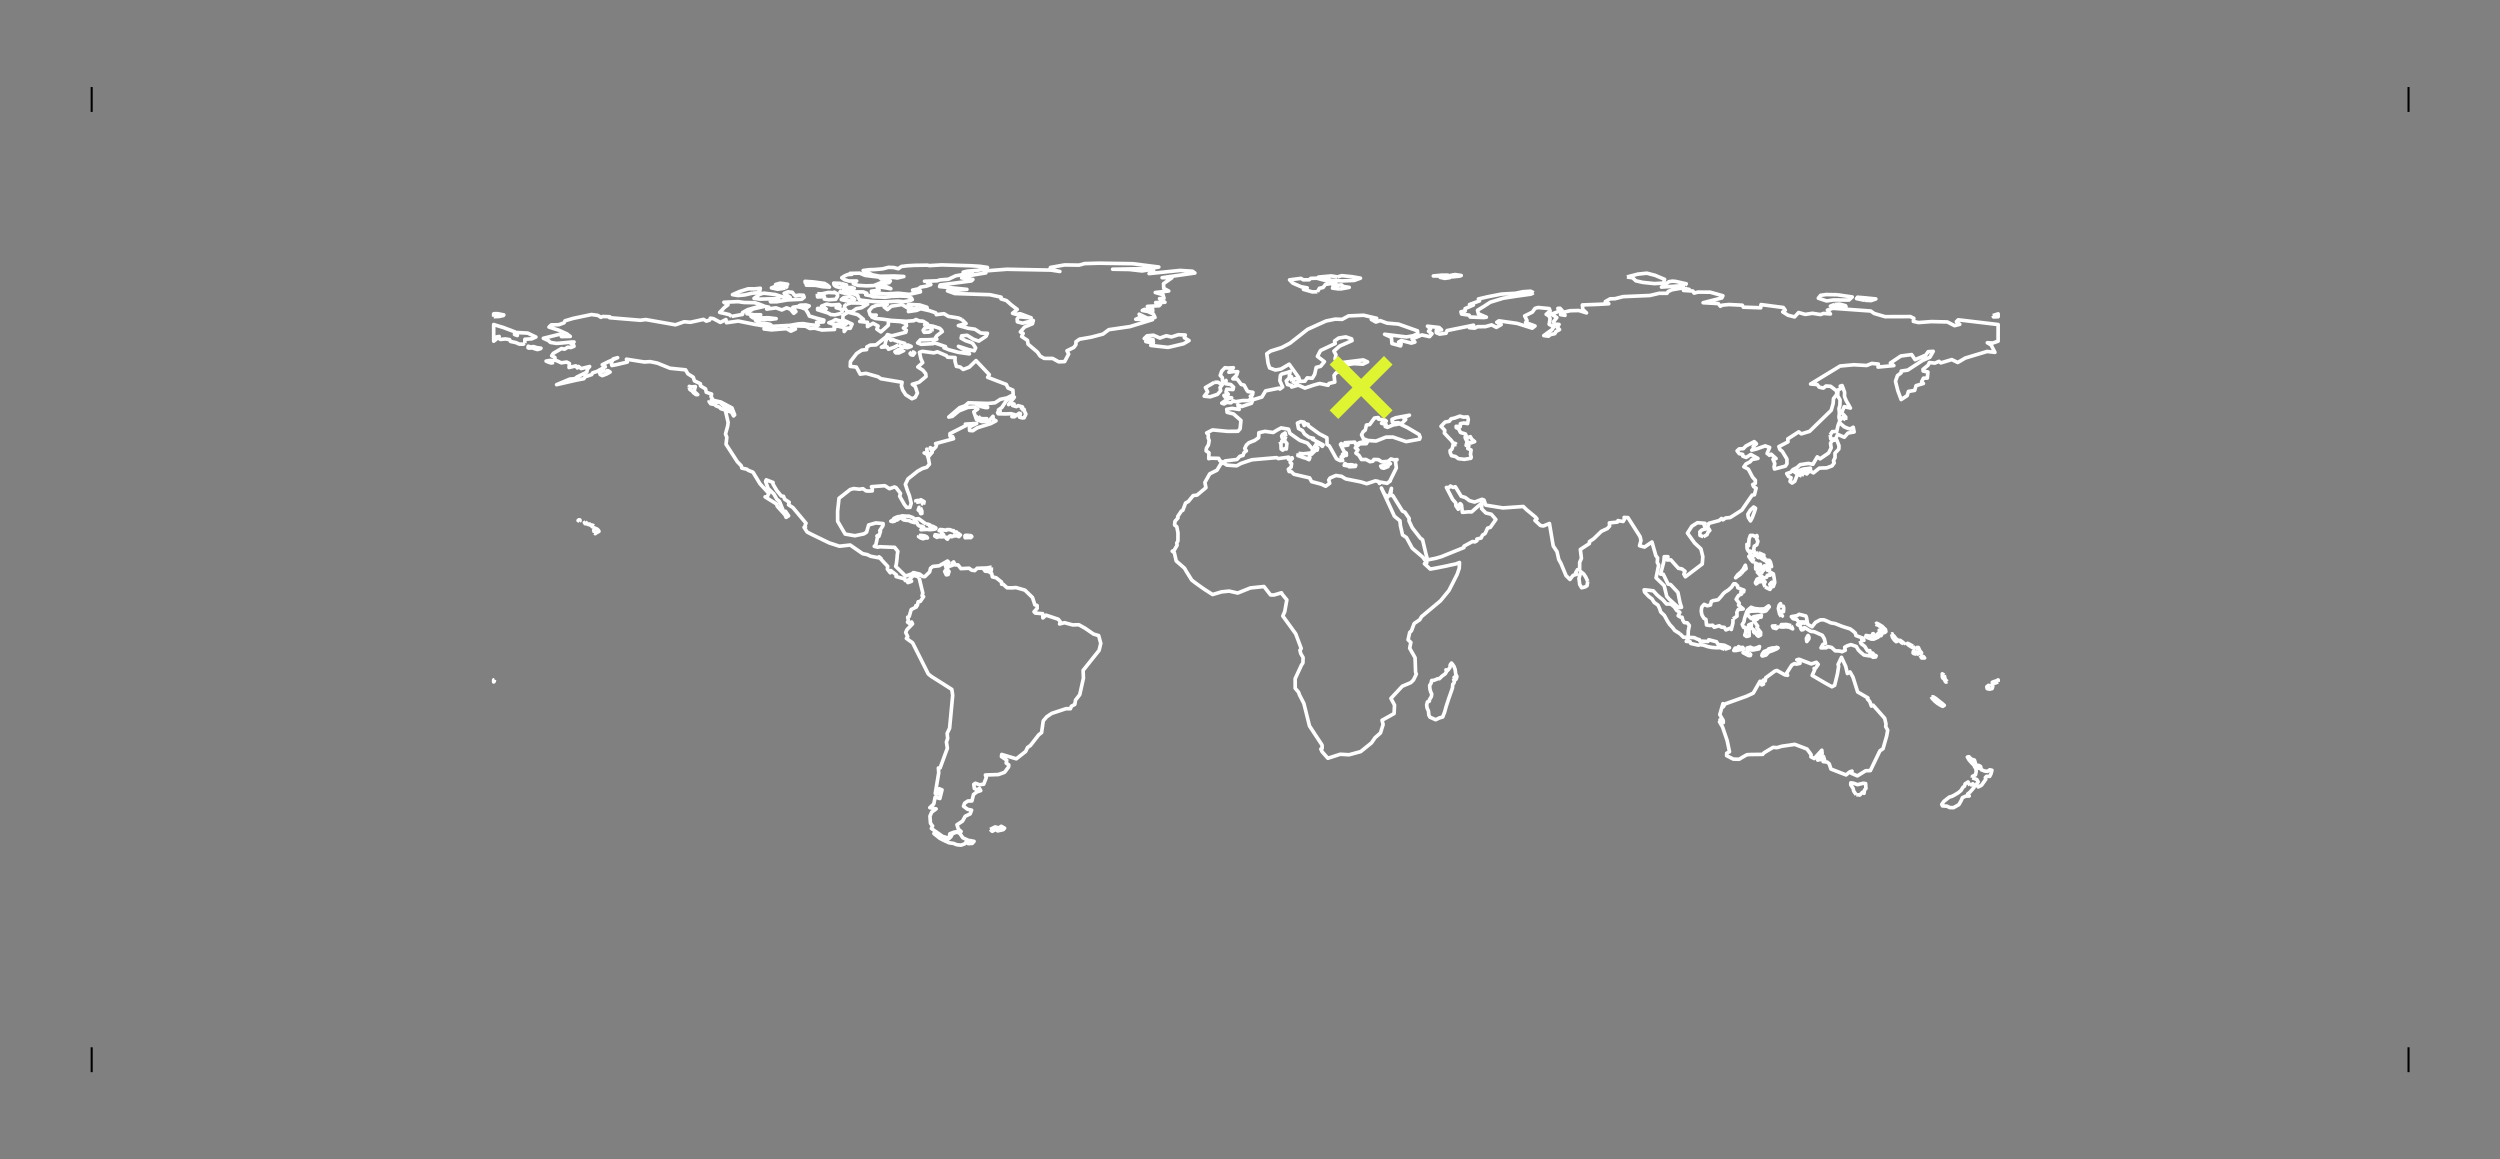 <?xml version="1.0" encoding="utf-8" standalone="no"?>
<!DOCTYPE svg PUBLIC "-//W3C//DTD SVG 1.1//EN"
  "http://www.w3.org/Graphics/SVG/1.1/DTD/svg11.dtd">
<svg height="95.431pt" version="1.1" viewBox="0 0 205.76 95.431" width="205.76pt" xmlns="http://www.w3.org/2000/svg" xmlns:xlink="http://www.w3.org/1999/xlink">
 <rect x="0" y="0" width="205.76" height="95.431" fill="#808080" stroke="none"/>
 <defs>
  <style type="text/css">*{stroke-linecap:butt;stroke-linejoin:round;}</style>
 </defs>
 <g id="figure_1">
  <g id="patch_1">
   <path d="M 0 95.431 
L 205.76 95.431 
L 205.76 0 
L 0 0 
z
" style="fill:none;"/>
  </g>
  <g id="axes_1">
   <g id="LineCollection_1">
    <path clip-path="url(#p92f935cd5f)" d="M 40.703 55.941 
L 40.66 56.106 
L 40.632 56.125 
L 40.632 55.957 
L 40.703 55.941 
" style="fill:none;stroke:#ffffff;stroke-width:0.3;"/>
    <path clip-path="url(#p92f935cd5f)" d="M 75.652 47.569 
L 75.501 47.432 
L 75.179 47.358 
L 74.971 47.564 
L 74.862 47.648 
L 75.026 47.835 
L 74.932 47.879 
L 74.722 47.947 
L 74.663 47.742 
L 74.618 47.8 
L 74.505 47.78 
L 74.435 47.642 
L 73.751 47.453 
L 73.778 47.317 
L 73.316 46.961 
L 73.338 47.061 
L 73.269 47.143 
L 73.035 46.84 
L 73.062 46.617 
L 72.428 45.937 
L 72.511 45.965 
L 72.347 45.827 
L 72.309 45.908 
L 71.652 45.78 
L 71.378 45.646 
L 71.006 45.572 
L 69.974 44.858 
L 69.089 44.956 
L 68.252 44.685 
L 66.801 43.982 
L 66.431 43.787 
L 66.177 43.402 
L 66.292 43.369 
L 66.256 43.271 
L 66.337 43.062 
L 65.258 41.773 
L 64.9 41.548 
L 64.952 41.336 
L 64.574 41.088 
L 64.488 40.848 
L 64.303 40.82 
L 63.927 40.364 
L 63.62 39.841 
L 63.626 39.709 
L 63.066 39.493 
L 63.011 39.633 
L 63.219 40.198 
L 63.69 40.654 
L 63.937 41.085 
L 64.153 41.26 
L 64.483 42.073 
L 64.649 42.084 
L 64.904 42.456 
L 64.698 42.581 
L 64.607 42.372 
L 63.97 41.67 
L 63.917 41.484 
L 62.97 40.895 
L 63.137 40.889 
L 63.277 40.605 
L 62.556 39.824 
L 61.976 38.867 
L 61.585 38.709 
L 61.462 38.616 
L 61.055 38.527 
L 61.013 38.338 
L 60.679 37.993 
L 59.756 36.565 
L 59.82 35.985 
L 59.71 35.721 
L 59.886 35.085 
L 59.928 34.773 
L 59.757 34.017 
L 59.699 33.79 
L 60.196 33.907 
L 60.379 34.232 
L 60.464 34.141 
L 60.246 33.576 
L 59.335 33.09 
L 58.712 32.947 
L 58.52 32.643 
L 58.569 32.432 
L 58.129 32.285 
L 58.069 32.008 
L 57.653 31.758 
L 57.645 31.581 
L 57.645 31.581 
L 57.153 31.342 
L 57.056 31.042 
L 56.612 30.764 
L 56.427 30.439 
L 55.147 30.309 
L 54.106 29.887 
L 53.505 29.765 
L 53.028 29.794 
L 51.561 29.562 
L 51.632 29.801 
L 50.741 30.011 
L 50.36 30.084 
L 50.311 29.881 
L 50.466 29.544 
L 50.831 29.438 
L 50.064 29.772 
L 49.568 30.017 
L 49.82 30.184 
L 49.125 30.575 
L 48.781 30.68 
L 48.696 30.832 
L 48.159 31.01 
L 48.05 31.171 
L 47.411 31.292 
L 45.811 31.66 
L 46.891 31.205 
L 47.317 31.167 
L 47.487 31.026 
L 48.294 30.629 
L 48.354 30.369 
L 48.529 30.165 
L 47.835 30.336 
L 47.61 30.161 
L 47.518 30.285 
L 47.389 30.113 
L 46.834 30.25 
L 46.866 29.92 
L 46.645 29.797 
L 46.198 29.863 
L 45.672 29.619 
L 45.671 29.424 
L 45.406 29.278 
L 45.539 29.08 
L 46.22 28.686 
L 46.456 28.741 
L 46.734 28.575 
L 46.983 28.605 
L 47.245 28.498 
L 47.181 28.341 
L 46.989 28.279 
L 47.244 28.147 
L 47.032 28.15 
L 46.291 28.225 
L 45.805 28.264 
L 45.301 28.182 
L 45.157 28.043 
L 44.721 27.843 
L 45.972 27.532 
L 46.255 27.532 
L 46.208 27.703 
L 46.934 27.69 
L 46.655 27.477 
L 45.987 27.174 
L 45.184 26.919 
L 45.377 26.738 
L 45.987 26.727 
L 46.421 26.57 
L 46.503 26.403 
L 47.19 26.2 
L 48.687 25.887 
L 49.208 25.959 
L 49.456 26.115 
L 49.609 26.048 
L 50.19 26.069 
L 50.17 26.148 
L 52.698 26.357 
L 53.156 26.302 
L 55.593 26.733 
L 56.311 26.482 
L 56.822 26.524 
L 57.9 26.287 
L 58.137 26.43 
L 58.393 26.35 
L 58.47 26.188 
L 58.708 26.224 
L 59.289 26.533 
L 59.747 26.3 
L 59.794 26.561 
L 60.763 26.424 
L 62.094 26.694 
L 63.368 26.905 
L 62.884 27.075 
L 63.506 27.149 
L 64.727 27.048 
L 65.094 27.255 
L 65.468 27.081 
L 65.117 26.935 
L 65.339 26.817 
L 66.311 26.849 
L 66.656 27.036 
L 67.04 27.008 
L 67.648 27.163 
L 68.684 27.117 
L 68.644 26.903 
L 68.95 26.843 
L 69.483 26.96 
L 69.481 27.285 
L 69.7 27.011 
L 69.976 27.02 
L 70.132 26.674 
L 69.362 26.323 
L 69.389 25.943 
L 69.796 25.693 
L 70.598 25.9 
L 71.065 26.288 
L 70.76 26.457 
L 71.4 26.527 
L 71.398 26.879 
L 71.858 26.609 
L 72.269 26.83 
L 72.166 27.086 
L 72.499 27.318 
L 73.109 26.772 
L 73.128 26.395 
L 74.125 26.472 
L 74.587 26.642 
L 74.608 26.813 
L 74.352 26.996 
L 74.594 27.181 
L 74.55 27.348 
L 73.398 27.641 
L 73.043 27.538 
L 72.94 27.711 
L 72.109 28.384 
L 71.617 28.407 
L 71.346 28.552 
L 71.323 28.775 
L 70.923 28.818 
L 70.502 29.097 
L 69.995 29.756 
L 69.976 30.155 
L 70.482 30.212 
L 70.798 30.795 
L 71.279 30.728 
L 72.262 31.007 
L 72.508 31.17 
L 74.245 31.462 
L 74.189 31.76 
L 74.296 32.106 
L 74.545 32.491 
L 75.057 32.817 
L 75.322 32.705 
L 75.508 32.352 
L 75.328 31.809 
L 75.086 31.628 
L 75.636 31.466 
L 76.217 30.986 
L 76.189 30.756 
L 75.955 30.464 
L 75.537 30.205 
L 75.943 29.844 
L 75.793 29.533 
L 75.678 28.996 
L 75.918 28.916 
L 76.861 29.043 
L 77.146 28.953 
L 77.89 29.269 
L 77.994 29.402 
L 78.608 29.428 
L 78.597 29.717 
L 78.712 30.152 
L 79.026 30.206 
L 79.275 30.409 
L 79.773 30.218 
L 80.33 29.678 
L 81.426 30.837 
L 81.288 31.053 
L 82.823 31.642 
L 82.96 31.933 
L 83.366 32.108 
L 83.391 32.495 
L 82.894 32.745 
L 82.328 32.867 
L 81.895 33.15 
L 81.313 33.205 
L 79.705 33.154 
L 79.417 33.401 
L 78.979 33.554 
L 78.087 34.326 
L 78.379 34.27 
L 78.931 33.818 
L 79.653 33.531 
L 80.167 33.497 
L 80.472 33.666 
L 80.147 33.897 
L 80.368 34.527 
L 80.815 34.699 
L 81.383 34.649 
L 81.728 34.262 
L 81.752 34.512 
L 81.974 34.636 
L 81.549 34.862 
L 80.446 35.205 
L 80.061 35.453 
L 79.8 35.428 
L 79.787 35.137 
L 80.384 34.852 
L 79.451 34.906 
L 79.511 35.018 
L 78.186 35.687 
L 78.183 35.869 
L 78.296 36.052 
L 78.439 36.06 
L 78.403 35.935 
L 78.479 36.109 
L 77.003 36.51 
L 77.104 36.526 
L 77.03 36.773 
L 76.779 37.037 
L 76.754 36.949 
L 76.565 36.845 
L 76.637 37.03 
L 76.727 37.221 
L 76.392 37.616 
L 76.499 37.382 
L 76.323 37.251 
L 76.283 36.965 
L 76.29 37.332 
L 76.062 37.278 
L 76.299 37.389 
L 76.413 37.74 
L 76.497 38.203 
L 76.278 38.458 
L 75.922 38.56 
L 75.524 38.784 
L 74.73 39.413 
L 74.515 39.861 
L 74.69 40.394 
L 74.845 40.786 
L 74.997 41.417 
L 74.896 41.761 
L 74.624 41.763 
L 74.439 41.533 
L 74.045 40.839 
L 74.116 40.611 
L 73.751 40.134 
L 73.617 40.081 
L 73.208 40.22 
L 72.826 39.975 
L 71.727 40.057 
L 71.789 40.149 
L 71.791 40.401 
L 71.535 40.416 
L 71.285 40.405 
L 71.028 40.223 
L 70.728 40.266 
L 70.264 40.211 
L 69.975 40.291 
L 69.053 41.013 
L 68.938 42.082 
L 68.94 42.899 
L 69.558 43.955 
L 70.367 44.094 
L 71.103 43.938 
L 71.322 43.798 
L 71.492 43.208 
L 72.089 43.038 
L 72.684 43.094 
L 72.673 43.259 
L 72.406 43.673 
L 72.469 43.733 
L 72.332 44.15 
L 72.244 44.062 
L 72.174 44.118 
L 72.239 44.12 
L 72.086 44.836 
L 71.956 44.966 
L 72.234 45.035 
L 72.44 44.997 
L 72.653 45.011 
L 73.63 45.048 
L 73.898 45.383 
L 73.853 45.626 
L 73.824 46.004 
L 73.771 46.431 
L 73.717 46.612 
L 74.532 47.409 
L 75.057 47.228 
L 75.174 47.125 
L 75.696 47.25 
L 75.938 47.448 
L 76.115 47.459 
L 76.518 47.069 
L 76.582 46.778 
L 76.779 46.619 
L 77.292 46.569 
L 77.985 46.174 
L 78.075 46.264 
L 77.999 46.461 
L 77.797 46.502 
L 77.905 46.838 
L 77.753 47.037 
L 77.883 47.31 
L 78.032 47.288 
L 78.109 47.039 
L 78.002 46.918 
L 77.985 46.658 
L 78.413 46.518 
L 78.366 46.356 
L 78.486 46.247 
L 78.61 46.489 
L 78.851 46.495 
L 79.088 46.8 
L 79.764 46.768 
L 79.961 46.922 
L 80.224 46.965 
L 80.421 46.771 
L 81.259 46.745 
L 80.967 46.847 
L 81.085 47.009 
L 81.36 47.035 
L 81.621 47.204 
L 81.675 47.479 
L 81.989 47.553 
L 82.428 47.903 
L 82.438 48.081 
L 82.567 48.089 
L 82.887 48.376 
L 83.336 48.383 
L 83.615 48.358 
L 84.354 48.57 
L 84.978 49.175 
L 85.171 49.777 
L 85.355 49.833 
L 85.364 50.071 
L 85.105 50.354 
L 85.212 50.458 
L 85.82 50.512 
L 85.833 50.856 
L 86.094 50.631 
L 87.098 50.964 
L 87.266 51.166 
L 87.209 51.356 
L 87.609 51.25 
L 88.279 51.432 
L 88.793 51.419 
L 89.301 51.703 
L 90.005 52.188 
L 90.424 52.31 
L 90.598 52.956 
L 90.461 53.525 
L 89.145 55.175 
L 89.17 55.819 
L 88.868 57.172 
L 88.519 57.621 
L 88.46 57.976 
L 88.182 58.125 
L 88.101 58.331 
L 87.728 58.33 
L 86.559 58.716 
L 86.154 58.99 
L 85.863 59.331 
L 85.728 60.293 
L 85.488 60.482 
L 84.804 61.361 
L 84.57 61.521 
L 84.413 61.849 
L 83.648 62.453 
L 82.447 62.094 
L 82.424 62.273 
L 82.86 62.568 
L 82.813 62.805 
L 83.028 62.955 
L 83.011 63.123 
L 82.68 63.564 
L 82.17 63.749 
L 81.103 63.785 
L 81.175 63.991 
L 80.962 64.543 
L 80.609 64.59 
L 80.279 64.465 
L 80.146 64.555 
L 80.194 64.897 
L 80.426 65 
L 80.614 64.892 
L 80.717 65.07 
L 80.4 65.177 
L 80.124 65.391 
L 79.992 65.921 
L 79.667 65.922 
L 79.398 66.098 
L 79.299 66.356 
L 79.637 66.608 
L 79.966 66.678 
L 79.848 66.986 
L 79.441 67.18 
L 79.218 67.583 
L 78.763 67.88 
L 78.874 68.237 
L 79.103 68.436 
L 78.958 68.419 
L 78.486 68.501 
L 78.176 68.625 
L 78.121 68.947 
L 77.975 68.955 
L 77.587 68.843 
L 76.658 68.189 
L 76.755 67.987 
L 76.582 67.758 
L 76.538 67.172 
L 76.684 66.841 
L 77.047 66.575 
L 76.525 66.475 
L 76.853 66.171 
L 76.97 65.6 
L 77.352 65.721 
L 77.532 65.008 
L 77.301 64.917 
L 77.194 65.346 
L 76.977 65.298 
L 77.261 63.598 
L 77.233 63.211 
L 77.378 63.199 
L 77.972 61.581 
L 77.893 61.066 
L 77.995 60.782 
L 77.954 60.358 
L 78.155 59.938 
L 78.41 57.226 
L 78.339 56.741 
L 76.665 55.681 
L 76.4 55.469 
L 75.11 52.905 
L 74.597 52.541 
L 74.709 52.388 
L 74.542 52.06 
L 74.649 51.819 
L 75.106 51.345 
L 75.032 51.194 
L 74.9 51.354 
L 74.694 51.203 
L 74.764 51.107 
L 74.706 50.794 
L 74.827 50.742 
L 74.996 50.166 
L 75.421 49.956 
L 75.374 49.849 
L 75.503 49.823 
L 75.568 49.526 
L 75.739 49.503 
L 76.015 49.107 
L 75.888 49.025 
L 75.953 48.825 
L 75.652 47.569 
L 75.652 47.569 
" style="fill:none;stroke:#ffffff;stroke-width:0.3;"/>
    <path clip-path="url(#p92f935cd5f)" d="M 48.909 43.875 
L 48.919 43.779 
L 48.862 43.654 
L 48.879 43.616 
L 48.938 43.559 
L 48.915 43.492 
L 48.935 43.46 
L 48.961 43.466 
L 49.093 43.524 
L 49.154 43.554 
L 49.209 43.6 
L 49.297 43.721 
L 49.289 43.74 
L 49.154 43.813 
L 49.044 43.867 
L 48.994 43.924 
L 48.909 43.875 
" style="fill:none;stroke:#ffffff;stroke-width:0.3;"/>
    <path clip-path="url(#p92f935cd5f)" d="M 48.888 43.289 
L 48.86 43.33 
L 48.744 43.355 
L 48.685 43.282 
L 48.646 43.254 
L 48.643 43.233 
L 48.676 43.203 
L 48.798 43.236 
L 48.888 43.289 
" style="fill:none;stroke:#ffffff;stroke-width:0.3;"/>
    <path clip-path="url(#p92f935cd5f)" d="M 48.626 43.147 
L 48.615 43.184 
L 48.431 43.174 
L 48.457 43.132 
L 48.626 43.147 
" style="fill:none;stroke:#ffffff;stroke-width:0.3;"/>
    <path clip-path="url(#p92f935cd5f)" d="M 48.19 42.961 
L 48.219 42.983 
L 48.318 43.097 
L 48.3 43.117 
L 48.275 43.112 
L 48.155 43.1 
L 48.112 43.022 
L 48.098 43.008 
L 48.19 42.961 
" style="fill:none;stroke:#ffffff;stroke-width:0.3;"/>
    <path clip-path="url(#p92f935cd5f)" d="M 76.223 43.137 
L 76.336 43.132 
L 76.541 43.202 
L 76.516 43.299 
L 76.77 43.313 
L 77.03 43.454 
L 76.989 43.534 
L 76.76 43.578 
L 76.529 43.595 
L 76.292 43.568 
L 75.799 43.601 
L 76.03 43.409 
L 75.89 43.32 
L 75.668 43.297 
L 75.549 43.198 
L 75.468 43.002 
L 75.273 43.015 
L 74.952 42.923 
L 74.849 42.851 
L 74.401 42.798 
L 74.281 42.731 
L 74.41 42.645 
L 74.072 42.627 
L 73.825 42.806 
L 73.683 42.811 
L 73.633 42.894 
L 73.463 42.932 
L 73.316 42.899 
L 73.498 42.793 
L 73.572 42.669 
L 73.728 42.593 
L 73.903 42.526 
L 74.164 42.493 
L 74.247 42.455 
L 74.544 42.479 
L 74.814 42.483 
L 75.137 42.6 
L 75.274 42.726 
L 75.596 42.688 
L 75.717 42.768 
L 76.009 42.981 
L 76.223 43.137 
" style="fill:none;stroke:#ffffff;stroke-width:0.3;"/>
    <path clip-path="url(#p92f935cd5f)" d="M 47.696 42.904 
L 47.58 42.841 
L 47.598 42.816 
L 47.65 42.782 
L 47.729 42.79 
L 47.736 42.87 
L 47.696 42.904 
" style="fill:none;stroke:#ffffff;stroke-width:0.3;"/>
    <path clip-path="url(#p92f935cd5f)" d="M 75.402 41.343 
L 75.378 41.216 
L 75.54 41.189 
L 75.767 41.199 
L 75.777 41.288 
L 75.402 41.343 
" style="fill:none;stroke:#ffffff;stroke-width:0.3;"/>
    <path clip-path="url(#p92f935cd5f)" d="M 58.394 32.968 
L 58.755 33.043 
L 58.966 33.095 
L 59.29 33.132 
L 59.407 33.25 
L 59.577 33.414 
L 59.92 33.556 
L 60.062 33.746 
L 59.889 33.793 
L 59.324 33.637 
L 59.221 33.515 
L 58.913 33.395 
L 58.851 33.297 
L 58.497 33.235 
L 58.365 33.048 
L 58.394 32.968 
" style="fill:none;stroke:#ffffff;stroke-width:0.3;"/>
    <path clip-path="url(#p92f935cd5f)" d="M 56.715 31.908 
L 56.736 31.799 
L 56.898 31.844 
L 57.228 31.816 
L 57.125 32.207 
L 57.424 32.483 
L 57.287 32.482 
L 57.08 32.325 
L 56.953 32.167 
L 56.779 32.06 
L 56.715 31.908 
" style="fill:none;stroke:#ffffff;stroke-width:0.3;"/>
    <path clip-path="url(#p92f935cd5f)" d="M 49.84 30.492 
L 50.068 30.515 
L 50.214 30.622 
L 49.917 30.786 
L 49.573 30.917 
L 49.397 30.828 
L 49.344 30.667 
L 49.656 30.545 
L 49.84 30.492 
" style="fill:none;stroke:#ffffff;stroke-width:0.3;"/>
    <path clip-path="url(#p92f935cd5f)" d="M 45.592 29.825 
L 45.381 29.878 
L 45.156 29.814 
L 44.947 29.72 
L 45.286 29.661 
L 45.559 29.693 
L 45.592 29.825 
" style="fill:none;stroke:#ffffff;stroke-width:0.3;"/>
    <path clip-path="url(#p92f935cd5f)" d="M 75.051 28.973 
L 75.192 28.981 
L 75.28 29.051 
L 75.145 29.232 
L 74.993 29.203 
L 74.903 29.1 
L 74.919 29.076 
L 75.051 28.973 
" style="fill:none;stroke:#ffffff;stroke-width:0.3;"/>
    <path clip-path="url(#p92f935cd5f)" d="M 74.382 28.795 
L 74.374 28.861 
L 73.972 29.051 
L 73.729 29.043 
L 73.654 28.95 
L 73.909 28.791 
L 74.382 28.795 
" style="fill:none;stroke:#ffffff;stroke-width:0.3;"/>
    <path clip-path="url(#p92f935cd5f)" d="M 43.841 28.632 
L 43.537 28.652 
L 43.456 28.622 
L 43.476 28.493 
L 43.688 28.558 
L 43.903 28.523 
L 44.181 28.613 
L 44.522 28.659 
L 44.494 28.697 
L 44.233 28.77 
L 43.972 28.695 
L 43.841 28.632 
" style="fill:none;stroke:#ffffff;stroke-width:0.3;"/>
    <path clip-path="url(#p92f935cd5f)" d="M 73.958 28.383 
L 73.617 28.566 
L 73.127 28.744 
L 73.009 28.543 
L 72.543 28.576 
L 72.842 28.405 
L 72.886 28.135 
L 73.003 27.82 
L 73.252 27.848 
L 73.316 27.999 
L 73.492 27.946 
L 73.692 28.036 
L 74.068 28.154 
L 74.462 28.261 
L 74.493 28.425 
L 74.746 28.398 
L 74.992 28.512 
L 74.686 28.62 
L 74.151 28.538 
L 73.958 28.383 
" style="fill:none;stroke:#ffffff;stroke-width:0.3;"/>
    <path clip-path="url(#p92f935cd5f)" d="M 43.193 28.259 
L 43.055 28.331 
L 42.733 28.321 
L 42.471 28.201 
L 42.014 28.1 
L 41.937 27.951 
L 41.587 27.895 
L 41.196 27.939 
L 41.009 27.819 
L 41.084 27.691 
L 40.672 27.773 
L 40.827 27.935 
L 40.632 28.081 
L 40.632 26.711 
L 41.475 26.973 
L 42.377 27.315 
L 42.347 27.529 
L 42.579 27.614 
L 42.499 27.365 
L 43.433 27.416 
L 44.106 27.738 
L 43.765 27.888 
L 43.201 27.923 
L 43.193 28.259 
" style="fill:none;stroke:#ffffff;stroke-width:0.3;"/>
    <path clip-path="url(#p92f935cd5f)" d="M 69.126 26.402 
L 69.332 26.464 
L 69.435 26.529 
L 69.645 26.661 
L 69.431 26.782 
L 68.968 26.677 
L 68.688 26.715 
L 68.218 26.56 
L 68.521 26.454 
L 68.761 26.305 
L 69.126 26.402 
" style="fill:none;stroke:#ffffff;stroke-width:0.3;"/>
    <path clip-path="url(#p92f935cd5f)" d="M 67.428 26.657 
L 67.312 26.783 
L 66.69 26.729 
L 66.098 26.636 
L 65.698 26.657 
L 65.053 26.774 
L 64.181 26.825 
L 63.569 26.858 
L 63.383 26.695 
L 62.913 26.602 
L 62.608 26.64 
L 62.184 26.368 
L 62.413 26.331 
L 62.944 26.272 
L 63.429 26.288 
L 63.878 26.228 
L 63.212 26.148 
L 62.478 26.175 
L 61.99 26.168 
L 61.808 26.041 
L 62.606 25.904 
L 62.075 25.909 
L 61.475 25.818 
L 61.764 25.56 
L 62.003 25.423 
L 62.924 25.214 
L 63.275 25.28 
L 63.104 25.442 
L 63.869 25.338 
L 64.347 25.511 
L 64.736 25.336 
L 65.05 25.448 
L 65.332 25.786 
L 65.505 25.644 
L 65.26 25.291 
L 65.563 25.241 
L 65.905 25.296 
L 66.29 25.435 
L 66.506 25.77 
L 66.613 26.013 
L 67.19 26.183 
L 67.811 26.346 
L 67.774 26.497 
L 67.209 26.525 
L 67.428 26.657 
" style="fill:none;stroke:#ffffff;stroke-width:0.3;"/>
    <path clip-path="url(#p92f935cd5f)" d="M 40.632 26.068 
L 40.632 25.833 
L 40.676 25.818 
L 40.968 25.819 
L 41.465 25.917 
L 41.436 25.964 
L 41.081 26.047 
L 40.632 26.068 
" style="fill:none;stroke:#ffffff;stroke-width:0.3;"/>
    <path clip-path="url(#p92f935cd5f)" d="M 69.276 25.783 
L 68.712 25.916 
L 68.381 25.888 
L 68.143 25.756 
L 67.288 25.491 
L 67.295 25.381 
L 67.997 25.423 
L 67.618 25.198 
L 68.026 25.032 
L 68.436 25.104 
L 69.049 25.061 
L 69.139 25.161 
L 68.818 25.325 
L 69.338 25.474 
L 69.276 25.783 
" style="fill:none;stroke:#ffffff;stroke-width:0.3;"/>
    <path clip-path="url(#p92f935cd5f)" d="M 60.206 26.044 
L 60.024 25.893 
L 59.23 25.711 
L 59.377 25.566 
L 59.616 25.314 
L 59.914 25.088 
L 59.578 24.878 
L 60.74 24.824 
L 61.231 24.895 
L 62.11 24.914 
L 62.444 25.014 
L 62.813 25.159 
L 62.381 25.246 
L 61.537 25.487 
L 61.111 25.728 
L 61.111 25.878 
L 60.206 26.044 
" style="fill:none;stroke:#ffffff;stroke-width:0.3;"/>
    <path clip-path="url(#p92f935cd5f)" d="M 69.697 25.026 
L 70.039 24.932 
L 70.755 24.944 
L 71.412 25.028 
L 70.898 25.334 
L 70.488 25.401 
L 70.119 25.658 
L 69.727 25.645 
L 69.512 25.343 
L 69.518 25.172 
L 69.697 25.026 
" style="fill:none;stroke:#ffffff;stroke-width:0.3;"/>
    <path clip-path="url(#p92f935cd5f)" d="M 66.298 25.405 
L 65.761 25.164 
L 65.878 25.116 
L 66.339 25.102 
L 66.6 25.178 
L 66.298 25.405 
" style="fill:none;stroke:#ffffff;stroke-width:0.3;"/>
    <path clip-path="url(#p92f935cd5f)" d="M 75.58 25.365 
L 75.204 25.411 
L 75.104 25.39 
L 74.726 25.208 
L 74.74 25.084 
L 74.906 25.061 
L 75.693 25.098 
L 76.286 25.287 
L 76.317 25.382 
L 75.951 25.372 
L 75.58 25.365 
" style="fill:none;stroke:#ffffff;stroke-width:0.3;"/>
    <path clip-path="url(#p92f935cd5f)" d="M 70.158 24.775 
L 69.659 24.749 
L 69.242 24.659 
L 69.425 24.504 
L 69.919 24.412 
L 70.22 24.532 
L 70.345 24.641 
L 70.158 24.775 
" style="fill:none;stroke:#ffffff;stroke-width:0.3;"/>
    <path clip-path="url(#p92f935cd5f)" d="M 63.377 24.731 
L 64.092 24.578 
L 62.538 24.619 
L 62.057 24.558 
L 62.526 24.222 
L 62.85 24.126 
L 63.818 24.242 
L 64.429 24.445 
L 65.03 24.472 
L 64.538 24.143 
L 64.853 24.017 
L 65.208 24.057 
L 65.324 24.221 
L 65.459 24.343 
L 65.765 24.286 
L 66.125 24.301 
L 66.186 24.469 
L 65.977 24.632 
L 64.812 24.686 
L 63.944 24.835 
L 63.421 24.843 
L 63.377 24.731 
" style="fill:none;stroke:#ffffff;stroke-width:0.3;"/>
    <path clip-path="url(#p92f935cd5f)" d="M 69.268 23.891 
L 69.977 23.913 
L 70.358 24.023 
L 71.036 24.023 
L 71.333 24.136 
L 71.254 24.265 
L 71.649 24.343 
L 71.867 24.424 
L 72.331 24.44 
L 72.833 24.468 
L 73.38 24.394 
L 74.08 24.365 
L 74.639 24.389 
L 75.007 24.518 
L 75.084 24.661 
L 74.87 24.752 
L 74.357 24.826 
L 73.917 24.784 
L 72.93 24.837 
L 72.224 24.843 
L 71.669 24.801 
L 70.754 24.69 
L 70.636 24.501 
L 70.594 24.331 
L 70.248 24.181 
L 69.537 24.139 
L 69.138 24.032 
L 69.268 23.891 
" style="fill:none;stroke:#ffffff;stroke-width:0.3;"/>
    <path clip-path="url(#p92f935cd5f)" d="M 67.266 24.175 
L 67.636 24.185 
L 68.154 24.068 
L 68.638 24.088 
L 68.664 24.043 
L 68.927 24.202 
L 68.938 24.379 
L 68.781 24.634 
L 68.214 24.67 
L 67.844 24.615 
L 67.851 24.414 
L 67.288 24.44 
L 67.266 24.175 
" style="fill:none;stroke:#ffffff;stroke-width:0.3;"/>
    <path clip-path="url(#p92f935cd5f)" d="M 61.943 24.125 
L 61.304 24.272 
L 60.753 24.325 
L 60.287 24.25 
L 60.287 24.25 
L 60.871 23.993 
L 61.577 23.77 
L 62.105 23.775 
L 62.577 23.724 
L 62.529 23.989 
L 62.265 24.108 
L 61.943 24.125 
" style="fill:none;stroke:#ffffff;stroke-width:0.3;"/>
    <path clip-path="url(#p92f935cd5f)" d="M 69.466 23.755 
L 69.374 23.659 
L 70.067 23.664 
L 70.308 23.728 
L 70.267 23.768 
L 70.11 23.777 
L 69.466 23.755 
" style="fill:none;stroke:#ffffff;stroke-width:0.3;"/>
    <path clip-path="url(#p92f935cd5f)" d="M 64.644 23.707 
L 64.003 23.806 
L 63.493 23.695 
L 63.772 23.585 
L 64.274 23.55 
L 64.759 23.604 
L 64.644 23.707 
" style="fill:none;stroke:#ffffff;stroke-width:0.3;"/>
    <path clip-path="url(#p92f935cd5f)" d="M 69.265 23.339 
L 69.676 23.459 
L 69.582 23.583 
L 69.073 23.654 
L 68.793 23.574 
L 68.646 23.445 
L 68.619 23.303 
L 69.064 23.316 
L 69.265 23.339 
" style="fill:none;stroke:#ffffff;stroke-width:0.3;"/>
    <path clip-path="url(#p92f935cd5f)" d="M 66.7 23.369 
L 66.284 23.287 
L 66.259 23.155 
L 66.934 23.202 
L 67.864 23.327 
L 68.127 23.491 
L 68.261 23.634 
L 67.7 23.596 
L 67.134 23.484 
L 66.368 23.472 
L 66.7 23.369 
" style="fill:none;stroke:#ffffff;stroke-width:0.3;"/>
    <path clip-path="url(#p92f935cd5f)" d="M 64.406 23.462 
L 63.834 23.462 
L 63.84 23.413 
L 64.193 23.31 
L 64.377 23.326 
L 64.825 23.395 
L 64.406 23.462 
" style="fill:none;stroke:#ffffff;stroke-width:0.3;"/>
    <path clip-path="url(#p92f935cd5f)" d="M 72.613 23.031 
L 73.027 23.143 
L 72.555 23.245 
L 71.919 23.504 
L 71.311 23.528 
L 70.598 23.484 
L 70.229 23.344 
L 70.234 23.219 
L 70.506 23.128 
L 69.877 23.13 
L 69.498 23.016 
L 69.28 22.86 
L 69.518 22.707 
L 69.757 22.602 
L 70.109 22.578 
L 69.959 22.5 
L 70.759 22.482 
L 71.198 22.666 
L 71.777 22.739 
L 72.341 22.804 
L 72.613 23.031 
" style="fill:none;stroke:#ffffff;stroke-width:0.3;"/>
    <path clip-path="url(#p92f935cd5f)" d="M 77.688 69.174 
L 77.337 68.989 
L 76.863 68.604 
L 77.147 68.676 
L 77.629 68.906 
L 78.086 69.03 
L 78.263 68.872 
L 78.375 68.636 
L 78.692 68.494 
L 78.937 68.535 
L 79.069 68.694 
L 79.241 68.952 
L 79.688 69.159 
L 80.169 69.245 
L 80.014 69.417 
L 79.688 69.434 
L 79.512 69.312 
L 79.398 69.452 
L 79.103 69.558 
L 78.934 69.547 
L 78.731 69.52 
L 78.481 69.416 
L 78.121 69.366 
L 77.688 69.174 
" style="fill:none;stroke:#ffffff;stroke-width:0.3;"/>
    <path clip-path="url(#p92f935cd5f)" d="M 81.493 68.265 
L 81.906 68.058 
L 82.199 68.144 
L 82.405 68.007 
L 82.68 68.161 
L 82.577 68.282 
L 82.113 68.385 
L 81.958 68.265 
L 81.665 68.419 
L 81.493 68.265 
" style="fill:none;stroke:#ffffff;stroke-width:0.3;"/>
    <path clip-path="url(#p92f935cd5f)" d="M 98.516 48.071 
L 98.089 47.748 
L 97.614 46.986 
L 97.49 46.765 
L 97.339 46.633 
L 96.807 46.171 
L 96.653 45.487 
L 96.481 45.364 
L 96.632 45.299 
L 96.881 44.881 
L 96.851 44.696 
L 96.947 44.526 
L 96.952 43.862 
L 96.856 43.356 
L 96.674 43.208 
L 96.705 42.903 
L 96.95 42.63 
L 96.928 42.514 
L 97.238 42.052 
L 97.353 41.997 
L 97.577 41.4 
L 97.806 41.275 
L 98.203 40.787 
L 98.523 40.749 
L 99.253 40.135 
L 99.168 39.707 
L 99.566 38.998 
L 100.166 38.698 
L 100.504 38.131 
L 100.757 38.133 
L 100.964 38.279 
L 101.648 38.331 
L 101.797 38.334 
L 102.128 38.146 
L 102.717 37.945 
L 103.048 37.84 
L 105.065 37.664 
L 105.204 37.744 
L 106.055 37.625 
L 106.045 37.799 
L 106.337 37.673 
L 106.361 37.739 
L 106.189 37.907 
L 106.187 38.066 
L 106.306 38.152 
L 106.261 38.45 
L 106.034 38.623 
L 106.1 38.81 
L 106.278 38.816 
L 106.495 39.033 
L 107.787 39.333 
L 107.948 39.639 
L 108.742 39.849 
L 109.108 40.02 
L 109.441 39.773 
L 109.361 39.51 
L 109.468 39.342 
L 109.953 39.134 
L 110.418 39.205 
L 110.664 39.36 
L 110.773 39.418 
L 111.987 39.658 
L 112.488 39.813 
L 113.198 39.577 
L 113.442 39.62 
L 113.536 39.791 
L 113.616 39.679 
L 114.16 39.779 
L 114.429 39.579 
L 114.406 39.56 
L 114.925 38.514 
L 114.851 37.954 
L 114.981 37.825 
L 114.771 37.854 
L 114.483 37.775 
L 114.247 37.973 
L 113.725 38.011 
L 113.446 37.827 
L 113.076 37.815 
L 112.996 37.958 
L 112.759 37.999 
L 112.426 37.816 
L 112.051 37.822 
L 111.847 37.48 
L 111.595 37.289 
L 111.763 37.021 
L 111.545 36.857 
L 111.926 36.528 
L 112.456 36.514 
L 112.6 36.253 
L 113.256 36.299 
L 114.07 35.978 
L 114.639 35.971 
L 115.733 36.346 
L 116.836 36.144 
L 116.887 35.997 
L 116.801 35.763 
L 115.847 35.2 
L 115.158 34.869 
L 115.408 34.814 
L 115.694 34.526 
L 115.501 34.39 
L 115.999 34.174 
L 115.69 34.23 
L 114.865 34.387 
L 114.569 34.515 
L 114.589 34.729 
L 114.757 34.812 
L 115.108 34.791 
L 115.041 34.914 
L 114.664 34.973 
L 114.197 35.172 
L 114.006 35.102 
L 114.082 34.941 
L 113.706 34.84 
L 113.767 34.774 
L 114.096 34.66 
L 113.996 34.581 
L 113.462 34.494 
L 113.438 34.366 
L 113.119 34.408 
L 112.733 34.941 
L 112.462 34.982 
L 112.366 35.397 
L 112.187 35.54 
L 112.062 35.786 
L 112.214 36.114 
L 112.514 36.225 
L 112.451 36.31 
L 111.896 36.435 
L 111.609 36.62 
L 111.506 36.389 
L 110.7 36.436 
L 110.938 36.63 
L 110.572 36.686 
L 110.39 36.509 
L 110.326 36.584 
L 110.636 37.185 
L 110.807 37.285 
L 110.812 37.479 
L 110.494 37.388 
L 110.595 37.563 
L 110.377 37.6 
L 110.507 37.903 
L 110.279 37.907 
L 109.997 37.758 
L 109.409 36.702 
L 109.218 36.586 
L 109.217 36.188 
L 109.206 36.027 
L 108.566 35.692 
L 107.675 35.043 
L 107.669 34.927 
L 107.448 34.872 
L 107.342 35.021 
L 107.248 34.786 
L 107.261 34.781 
L 107.337 34.75 
L 107.063 34.699 
L 106.784 34.822 
L 106.873 35.265 
L 107.196 35.439 
L 107.369 35.723 
L 107.752 36 
L 108.105 36.074 
L 108.008 36.143 
L 108.9 36.615 
L 108.835 36.738 
L 108.644 36.577 
L 108.346 36.52 
L 108.201 36.743 
L 108.449 36.87 
L 108.409 37.05 
L 108.265 37.07 
L 107.938 37.392 
L 108.009 37.102 
L 108.084 37.029 
L 107.601 36.465 
L 106.976 36.242 
L 106.159 35.664 
L 106.052 35.324 
L 105.442 35.217 
L 105.101 35.402 
L 104.789 35.596 
L 104.111 35.503 
L 103.61 35.615 
L 103.589 36.022 
L 103.263 36.251 
L 102.791 36.439 
L 102.58 36.63 
L 102.447 36.91 
L 102.582 37.106 
L 102.383 37.26 
L 102.308 37.484 
L 102.049 37.552 
L 101.805 37.817 
L 100.825 37.937 
L 100.694 38.067 
L 100.398 37.922 
L 100.301 37.724 
L 99.66 37.712 
L 99.483 37.75 
L 99.503 37.269 
L 99.267 37.107 
L 99.294 36.882 
L 99.456 36.618 
L 99.52 36.265 
L 99.436 36.026 
L 99.453 35.781 
L 99.313 35.632 
L 99.799 35.383 
L 101.048 35.502 
L 101.889 35.495 
L 102.067 35.289 
L 102.133 34.604 
L 101.524 34.069 
L 100.998 33.936 
L 100.964 33.686 
L 101.41 33.611 
L 101.987 33.699 
L 101.878 33.31 
L 102.203 33.458 
L 103.004 33.189 
L 103.107 32.907 
L 103.861 32.676 
L 104.162 32.17 
L 105.273 31.944 
L 105.337 32.02 
L 105.57 31.85 
L 105.336 31.335 
L 105.383 30.891 
L 105.482 30.788 
L 105.906 30.671 
L 106.182 30.574 
L 106.11 30.96 
L 106.297 31.012 
L 106.11 31.104 
L 105.862 31.352 
L 105.962 31.652 
L 106.31 31.732 
L 106.306 31.854 
L 106.849 31.695 
L 107.4 31.941 
L 108.172 31.681 
L 108.605 31.564 
L 109.306 31.711 
L 109.384 31.559 
L 109.859 31.448 
L 109.797 30.9 
L 109.966 30.684 
L 110.291 30.566 
L 110.564 30.823 
L 110.84 30.817 
L 110.946 30.35 
L 110.819 30.393 
L 110.601 30.271 
L 110.571 30.073 
L 111.439 29.927 
L 112.167 29.974 
L 112.558 29.784 
L 112.198 29.62 
L 110.969 29.774 
L 110.409 29.846 
L 110.21 29.659 
L 109.877 29.546 
L 109.954 29.207 
L 109.787 28.897 
L 110.263 28.48 
L 111.279 28.035 
L 111.243 27.89 
L 110.765 27.727 
L 110.173 27.825 
L 109.84 28.065 
L 109.893 28.276 
L 108.682 28.848 
L 108.432 29.332 
L 109.005 29.765 
L 108.689 30.153 
L 108.332 30.234 
L 108.201 30.811 
L 108.005 31.133 
L 107.588 31.1 
L 107.393 31.373 
L 106.995 31.389 
L 106.886 31.064 
L 106.105 29.976 
L 105.426 30.374 
L 104.968 30.454 
L 104.492 30.279 
L 104.369 29.909 
L 104.26 29.116 
L 104.577 28.894 
L 105.485 28.606 
L 106.164 28.251 
L 107.62 27.107 
L 109.142 26.417 
L 109.896 26.266 
L 110.462 26.285 
L 110.986 26 
L 112.231 25.946 
L 113.307 26.198 
L 112.864 26.29 
L 113.241 26.506 
L 113.595 26.386 
L 114.16 26.594 
L 115.102 26.676 
L 116.666 27.229 
L 116.689 27.458 
L 116.307 27.638 
L 115.745 27.73 
L 113.957 27.512 
L 114.518 27.764 
L 114.562 28.275 
L 115.274 28.469 
L 115.318 28.303 
L 115.111 28.155 
L 115.33 28.025 
L 116.162 28.239 
L 116.451 28.155 
L 116.22 27.903 
L 117.021 27.566 
L 117.66 27.706 
L 117.86 27.47 
L 117.573 27.265 
L 117.742 27.059 
L 117.489 26.846 
L 118.451 26.956 
L 118.648 27.149 
L 118.212 27.191 
L 118.214 27.382 
L 118.485 27.5 
L 119.017 27.426 
L 119.101 27.206 
L 121.279 26.764 
L 120.94 26.973 
L 121.366 27.009 
L 121.613 26.891 
L 122.258 26.882 
L 122.768 26.739 
L 123.16 26.946 
L 123.551 26.718 
L 123.191 26.519 
L 123.37 26.406 
L 124.862 26.617 
L 126.108 27.01 
L 126.338 26.83 
L 125.564 26.542 
L 125.677 26.379 
L 125.483 26 
L 126.118 25.689 
L 126.343 25.376 
L 126.599 25.308 
L 127.51 25.399 
L 127.582 25.59 
L 127.256 25.869 
L 127.469 25.979 
L 127.58 26.22 
L 127.502 26.691 
L 127.881 26.902 
L 127.734 27.131 
L 127.06 27.62 
L 127.453 27.67 
L 127.59 27.547 
L 127.969 27.458 
L 128.06 27.288 
L 128.358 27.124 
L 128.157 26.929 
L 128.318 26.702 
L 127.941 26.673 
L 127.859 26.482 
L 128.133 26.137 
L 127.687 25.856 
L 128.302 25.624 
L 128.222 25.38 
L 128.394 25.372 
L 128.575 25.563 
L 128.439 25.895 
L 128.807 25.958 
L 128.65 25.709 
L 129.226 25.574 
L 129.94 25.556 
L 130.575 25.752 
L 130.269 25.466 
L 130.235 25.099 
L 131.661 25.045 
L 132.406 25 
L 132.126 24.82 
L 132.524 24.594 
L 132.92 24.585 
L 133.588 24.414 
L 135.796 24.319 
L 136.568 24.137 
L 137.2 24.142 
L 137.295 23.994 
L 137.623 23.847 
L 138.435 23.706 
L 139.025 23.818 
L 138.557 23.903 
L 139.336 23.955 
L 139.429 24.125 
L 139.743 24.042 
L 140.748 24.046 
L 141.8 24.343 
L 141.714 24.522 
L 140.172 24.916 
L 141.417 24.986 
L 141.592 25.207 
L 141.743 25.118 
L 142.293 25.063 
L 143.397 25.12 
L 143.48 25.281 
L 144.918 25.332 
L 144.938 25.069 
L 146.772 25.309 
L 146.931 25.529 
L 146.727 25.673 
L 147.159 25.944 
L 147.7 26.083 
L 148.032 25.722 
L 148.584 25.877 
L 149.17 25.785 
L 149.836 25.891 
L 150.089 25.794 
L 150.652 25.842 
L 150.403 25.523 
L 150.858 25.374 
L 153.964 25.597 
L 154.257 25.802 
L 155.157 26.064 
L 157.231 26.056 
L 157.517 26.198 
L 157.475 26.45 
L 157.899 26.548 
L 158.969 26.468 
L 160.271 26.498 
L 160.87 26.803 
L 161.296 26.693 
L 161.018 26.473 
L 161.171 26.321 
L 164.455 26.711 
L 164.452 28.083 
L 164.01 28.234 
L 163.564 28.209 
L 163.874 28.392 
L 164.189 29.001 
L 163.548 28.926 
L 161.755 29.467 
L 161.129 29.834 
L 160.637 29.596 
L 159.741 29.866 
L 159.584 29.739 
L 159.253 29.886 
L 158.793 29.839 
L 158.682 30.065 
L 158.269 30.398 
L 158.282 30.537 
L 158.673 30.614 
L 158.627 31.115 
L 158.308 31.127 
L 158.161 31.415 
L 158.304 31.563 
L 157.702 31.739 
L 157.583 32.132 
L 157.07 32.215 
L 156.967 32.565 
L 156.471 32.885 
L 156.197 32.147 
L 156.005 31.382 
L 156.17 30.905 
L 156.46 30.7 
L 156.478 30.539 
L 157.013 30.462 
L 158.219 29.676 
L 158.838 29.401 
L 159.114 28.916 
L 158.696 28.945 
L 158.49 29.229 
L 157.617 29.606 
L 157.336 29.183 
L 156.448 29.3 
L 155.587 29.877 
L 155.871 30.088 
L 154.571 30.213 
L 154.596 29.964 
L 154.062 29.912 
L 153.635 30.081 
L 152.584 30.022 
L 151.452 30.124 
L 149.02 31.606 
L 149.562 31.65 
L 149.731 31.865 
L 150.065 31.942 
L 150.285 31.77 
L 150.663 31.792 
L 151.159 32.17 
L 151.171 32.463 
L 150.902 32.807 
L 150.873 33.217 
L 150.718 33.767 
L 148.932 35.504 
L 148.257 35.71 
L 148.041 35.543 
L 147.143 36.122 
L 147.156 36.369 
L 146.409 36.756 
L 146.495 36.999 
L 146.689 37.15 
L 147.071 37.779 
L 147.074 38.175 
L 146.944 38.364 
L 146.048 38.602 
L 146.01 38.415 
L 146.074 38.157 
L 145.922 37.799 
L 146.177 37.741 
L 145.774 37.381 
L 145.632 37.474 
L 145.531 37.378 
L 145.438 37.323 
L 145.648 36.827 
L 145.285 36.697 
L 144.551 36.958 
L 144.18 37.052 
L 144.363 36.892 
L 144.291 36.758 
L 144.563 36.527 
L 144.382 36.347 
L 143.694 36.708 
L 143.482 36.93 
L 143.144 36.946 
L 142.969 37.107 
L 143.15 37.339 
L 143.432 37.396 
L 143.443 37.55 
L 143.715 37.651 
L 144.101 37.405 
L 144.684 37.728 
L 144.197 37.824 
L 144.037 38.01 
L 143.702 38.183 
L 143.526 38.423 
L 143.896 38.612 
L 144.24 39.266 
L 144.474 39.53 
L 144.468 39.786 
L 144.252 39.88 
L 144.335 40.063 
L 144.537 40.17 
L 144.397 40.722 
L 144.205 40.753 
L 143.355 41.988 
L 142.404 42.594 
L 142.016 42.634 
L 141.806 42.787 
L 141.687 42.675 
L 141.493 42.846 
L 140.648 43.071 
L 140.531 43.434 
L 140.34 43.454 
L 140.25 43.205 
L 140.331 43.072 
L 139.707 43.018 
L 139.248 43.312 
L 138.886 43.876 
L 139.471 44.688 
L 139.992 45.176 
L 140.149 45.813 
L 140.103 46.418 
L 138.713 47.473 
L 138.588 47.252 
L 138.684 47.019 
L 138.429 46.824 
L 138.141 46.774 
L 137.519 46.081 
L 137.225 46.088 
L 137.275 45.817 
L 136.972 45.819 
L 136.945 46.198 
L 136.671 47.253 
L 136.895 47.264 
L 137.288 48.072 
L 137.497 48.112 
L 138.101 48.761 
L 138.264 49.565 
L 138.393 49.986 
L 138.149 50.009 
L 137.376 49.306 
L 137.178 49.076 
L 136.968 48.207 
L 136.302 47.559 
L 136.514 46.495 
L 136.398 46.292 
L 136.426 45.917 
L 136.286 45.739 
L 135.963 44.608 
L 135.346 45.026 
L 134.94 44.914 
L 135.058 44.488 
L 134.986 44.166 
L 133.986 42.601 
L 133.67 42.587 
L 133.701 42.729 
L 133.593 42.92 
L 133.299 42.875 
L 133.166 42.845 
L 133.117 42.97 
L 132.459 43.037 
L 132.478 43.296 
L 132.295 43.499 
L 131.8 43.731 
L 131.156 44.353 
L 130.814 44.578 
L 130.813 44.736 
L 130.068 45.224 
L 130.158 45.957 
L 130.012 46.284 
L 130.011 46.868 
L 129.833 46.885 
L 129.676 47.147 
L 129.781 47.261 
L 129.467 47.358 
L 129.213 47.691 
L 128.888 47.37 
L 128.476 46.378 
L 128.293 46.048 
L 128.148 45.403 
L 127.835 44.931 
L 127.525 43.085 
L 127.024 43.291 
L 126.782 43.25 
L 126.332 42.833 
L 126.498 42.709 
L 126.396 42.574 
L 125.638 41.948 
L 125.372 41.686 
L 123.695 41.805 
L 122.285 41.577 
L 122.138 41.156 
L 121.974 41.095 
L 121.363 41.323 
L 120.942 41.208 
L 120.595 40.944 
L 120.264 40.846 
L 119.78 40.061 
L 119.595 40.117 
L 119.377 40.003 
L 119.248 40.137 
L 119.044 40.12 
L 119.559 41.106 
L 119.814 41.393 
L 119.823 41.623 
L 120.02 41.916 
L 119.997 41.666 
L 120.183 41.449 
L 120.287 41.556 
L 120.358 42.169 
L 120.912 42.124 
L 121.119 42.134 
L 121.972 41.382 
L 121.941 41.858 
L 122.287 42.218 
L 122.743 42.325 
L 123.114 42.757 
L 122.66 43.404 
L 122.433 43.468 
L 122.229 43.913 
L 122.014 44.042 
L 121.902 44.282 
L 121.553 44.366 
L 121.555 44.505 
L 121.389 44.6 
L 121.199 44.568 
L 120.495 44.949 
L 120.487 45.066 
L 118.612 45.822 
L 118.161 45.95 
L 117.499 46.084 
L 117.363 45.594 
L 117.082 44.42 
L 116.905 44.297 
L 116.233 43.435 
L 115.966 42.868 
L 115.98 42.664 
L 115.622 42.149 
L 115.436 42.078 
L 114.626 40.778 
L 114.455 40.78 
L 114.521 40.194 
L 114.384 40.682 
L 114.211 40.921 
L 113.941 40.656 
L 113.695 40.163 
L 114.763 42.485 
L 115.223 42.864 
L 115.259 43.264 
L 115.435 44.028 
L 115.755 44.24 
L 116.237 45.122 
L 117.084 45.841 
L 117.432 46.312 
L 117.235 46.394 
L 117.563 46.694 
L 117.718 46.838 
L 118.213 46.751 
L 119.06 46.581 
L 119.379 46.506 
L 119.379 46.506 
L 119.83 46.413 
L 120.123 46.295 
L 120.1 46.771 
L 119.931 47.267 
L 119.257 48.594 
L 118.559 49.449 
L 117.004 50.747 
L 116.847 51.01 
L 116.392 51.316 
L 116.165 51.926 
L 116.027 52.039 
L 115.889 52.658 
L 116.119 52.873 
L 116.022 53.349 
L 116.466 54.133 
L 116.508 55.315 
L 116.568 55.484 
L 116.332 55.969 
L 116.113 56.182 
L 115.411 56.48 
L 114.479 57.481 
L 114.775 58.029 
L 114.739 58.728 
L 114.312 58.966 
L 113.747 59.28 
L 113.835 59.629 
L 113.62 60.32 
L 113.172 60.718 
L 112.881 61.141 
L 111.99 61.859 
L 111.031 62.121 
L 110.308 62.078 
L 109.29 62.407 
L 108.82 61.878 
L 108.709 61.647 
L 108.82 61.585 
L 108.811 61.321 
L 107.775 59.749 
L 107.313 57.894 
L 106.955 57.197 
L 106.88 56.981 
L 106.6 56.646 
L 106.595 55.863 
L 107.122 54.724 
L 107.233 54.571 
L 107.251 54.122 
L 107.056 53.79 
L 106.99 53.512 
L 107.096 53.376 
L 106.641 52.163 
L 105.58 50.699 
L 105.739 50.338 
L 105.912 49.374 
L 105.551 48.934 
L 105.467 48.789 
L 104.847 48.972 
L 104.572 48.965 
L 104.031 48.274 
L 102.908 48.391 
L 101.868 48.81 
L 101.164 48.649 
L 100.537 48.713 
L 99.801 48.932 
L 99.134 48.507 
L 98.516 48.071 
L 98.516 48.071 
" style="fill:none;stroke:#ffffff;stroke-width:0.3;"/>
    <path clip-path="url(#p92f935cd5f)" d="M 119.876 36.584 
L 119.593 36.612 
L 119.533 36.879 
L 119.474 37 
L 119.348 37.08 
L 119.357 37.25 
L 119.466 37.504 
L 119.792 37.576 
L 120.031 37.748 
L 120.52 37.807 
L 121.057 37.716 
L 121.09 37.636 
L 121.026 37.393 
L 121.076 37.033 
L 120.807 36.917 
L 120.896 36.681 
L 120.667 36.661 
L 120.744 36.371 
L 121.068 36.456 
L 121.37 36.345 
L 121.12 36.139 
L 121.021 35.942 
L 120.744 36.03 
L 120.709 36.282 
L 120.602 36.059 
L 120.582 35.975 
L 120.667 35.832 
L 120.601 35.712 
L 120.203 35.595 
L 120.047 35.286 
L 119.858 35.199 
L 119.846 35.087 
L 120.181 35.12 
L 120.194 34.868 
L 120.486 34.812 
L 120.787 34.864 
L 120.849 34.528 
L 120.787 34.315 
L 120.443 34.332 
L 120.151 34.248 
L 119.753 34.399 
L 119.432 34.472 
L 119.275 34.676 
L 118.941 34.732 
L 118.6 35.087 
L 118.912 35.414 
L 118.878 35.645 
L 119.254 36.05 
L 119.254 36.05 
L 119.435 36.232 
L 119.61 36.476 
L 119.77 36.492 
L 119.876 36.584 
" style="fill:none;stroke:#ffffff;stroke-width:0.3;"/>
    <path clip-path="url(#p92f935cd5f)" d="M 81.598 46.697 
L 81.585 46.953 
L 81.297 46.991 
L 81.236 46.96 
L 81.335 46.866 
L 81.328 46.73 
L 81.526 46.685 
L 81.598 46.697 
" style="fill:none;stroke:#ffffff;stroke-width:0.3;"/>
    <path clip-path="url(#p92f935cd5f)" d="M 75.64 44.083 
L 75.785 44.059 
L 75.863 44.071 
L 76.095 44.102 
L 76.277 44.184 
L 76.334 44.278 
L 76.093 44.285 
L 75.988 44.342 
L 75.796 44.287 
L 75.599 44.162 
L 75.64 44.083 
" style="fill:none;stroke:#ffffff;stroke-width:0.3;"/>
    <path clip-path="url(#p92f935cd5f)" d="M 79.745 44.062 
L 79.921 44.093 
L 79.983 44.161 
L 79.895 44.248 
L 79.636 44.246 
L 79.435 44.258 
L 79.415 44.111 
L 79.464 44.06 
L 79.745 44.062 
" style="fill:none;stroke:#ffffff;stroke-width:0.3;"/>
    <path clip-path="url(#p92f935cd5f)" d="M 78.723 43.89 
L 78.876 43.903 
L 79.045 44.029 
L 78.918 44.169 
L 78.754 44.094 
L 78.596 44.109 
L 78.483 44.092 
L 78.421 44.155 
L 78.289 44.176 
L 78.237 44.093 
L 78.123 44.142 
L 77.985 44.378 
L 77.897 44.323 
L 77.879 44.224 
L 77.651 44.166 
L 77.488 44.189 
L 77.279 44.165 
L 77.118 44.229 
L 76.933 44.122 
L 76.964 44.011 
L 77.28 44.059 
L 77.54 44.086 
L 77.664 44.01 
L 77.507 43.861 
L 77.509 43.729 
L 77.292 43.676 
L 77.37 43.581 
L 77.579 43.596 
L 77.878 43.65 
L 77.921 43.591 
L 78.189 43.593 
L 78.393 43.681 
L 78.484 43.673 
L 78.546 43.795 
L 78.734 43.788 
L 78.723 43.89 
" style="fill:none;stroke:#ffffff;stroke-width:0.3;"/>
    <path clip-path="url(#p92f935cd5f)" d="M 75.753 41.773 
L 75.873 42.059 
L 75.875 42.258 
L 75.791 42.276 
L 75.703 42.077 
L 75.575 41.978 
L 75.649 41.76 
L 75.753 41.773 
" style="fill:none;stroke:#ffffff;stroke-width:0.3;"/>
    <path clip-path="url(#p92f935cd5f)" d="M 76 41.529 
L 75.936 41.485 
L 75.942 41.306 
L 75.788 41.17 
L 75.787 41.13 
L 76.059 41.285 
L 76 41.529 
" style="fill:none;stroke:#ffffff;stroke-width:0.3;"/>
    <path clip-path="url(#p92f935cd5f)" d="M 80.525 34.253 
L 80.646 34.42 
L 80.895 34.466 
L 81.214 34.456 
L 81.045 34.597 
L 80.918 34.62 
L 80.481 34.474 
L 80.395 34.359 
L 80.525 34.253 
" style="fill:none;stroke:#ffffff;stroke-width:0.3;"/>
    <path clip-path="url(#p92f935cd5f)" d="M 84.044 33.743 
L 84.284 33.684 
L 84.328 33.867 
L 84.435 34.081 
L 84.29 34.383 
L 84.135 34.396 
L 83.908 34.331 
L 83.983 34.05 
L 83.887 34.006 
L 83.488 34.304 
L 83.283 34.293 
L 83.526 34.131 
L 83.196 34.047 
L 82.826 34.068 
L 82.159 34.057 
L 82.106 33.956 
L 82.32 33.834 
L 82.171 33.741 
L 82.459 33.534 
L 82.815 32.986 
L 83.028 32.79 
L 83.326 32.672 
L 83.486 32.687 
L 83.42 32.78 
L 83.236 32.997 
L 83.008 33.298 
L 83.233 33.181 
L 83.464 33.255 
L 83.343 33.375 
L 83.648 33.469 
L 83.807 33.386 
L 84.15 33.491 
L 84.044 33.743 
" style="fill:none;stroke:#ffffff;stroke-width:0.3;"/>
    <path clip-path="url(#p92f935cd5f)" d="M 80.923 33.334 
L 81.275 33.478 
L 81.285 33.541 
L 81.117 33.547 
L 80.672 33.439 
L 80.352 33.277 
L 80.471 33.248 
L 80.923 33.334 
" style="fill:none;stroke:#ffffff;stroke-width:0.3;"/>
    <path clip-path="url(#p92f935cd5f)" d="M 99.939 31.468 
L 100.227 31.454 
L 100.596 31.667 
L 100.412 31.903 
L 100.468 32.149 
L 100.208 32.456 
L 99.599 32.659 
L 99.112 32.607 
L 99.391 32.248 
L 99.211 31.898 
L 99.679 31.629 
L 99.939 31.468 
" style="fill:none;stroke:#ffffff;stroke-width:0.3;"/>
    <path clip-path="url(#p92f935cd5f)" d="M 100.807 31.244 
L 100.622 31.406 
L 100.602 31.075 
L 100.428 30.899 
L 100.553 30.544 
L 100.82 30.265 
L 101.095 30.292 
L 101.51 30.263 
L 101.142 30.635 
L 101.493 30.588 
L 101.869 30.59 
L 101.78 30.87 
L 101.471 31.178 
L 101.826 31.2 
L 101.853 31.236 
L 102.16 31.642 
L 102.395 31.698 
L 102.607 32.089 
L 102.705 32.225 
L 103.122 32.291 
L 103.08 32.511 
L 102.905 32.612 
L 103.042 32.79 
L 102.733 32.97 
L 102.272 32.967 
L 101.687 33.061 
L 101.526 32.993 
L 101.299 33.155 
L 100.981 33.116 
L 100.739 33.247 
L 100.556 33.178 
L 101.061 32.817 
L 101.369 32.743 
L 101.366 32.742 
L 100.829 32.685 
L 100.732 32.548 
L 101.091 32.442 
L 100.903 32.256 
L 100.968 32.031 
L 101.479 32.062 
L 101.48 32.062 
L 101.53 31.862 
L 101.3 31.651 
L 101.295 31.646 
L 100.877 31.585 
L 100.795 31.492 
L 100.92 31.338 
L 100.807 31.244 
" style="fill:none;stroke:#ffffff;stroke-width:0.3;"/>
    <path clip-path="url(#p92f935cd5f)" d="M 95.053 28.279 
L 94.304 28.111 
L 94.913 28.045 
L 94.898 27.944 
L 94.176 27.864 
L 94.409 27.64 
L 94.93 27.589 
L 95.466 27.822 
L 95.989 27.635 
L 96.421 27.732 
L 96.982 27.549 
L 97.553 27.573 
L 97.474 27.796 
L 97.862 28.03 
L 97.415 28.293 
L 96.423 28.528 
L 96.126 28.591 
L 95.674 28.54 
L 94.714 28.431 
L 95.053 28.279 
" style="fill:none;stroke:#ffffff;stroke-width:0.3;"/>
    <path clip-path="url(#p92f935cd5f)" d="M 76.673 27.233 
L 76.449 27.335 
L 76.064 27.352 
L 75.978 27.184 
L 76.124 26.991 
L 76.439 26.943 
L 76.708 27.038 
L 76.711 27.186 
L 76.673 27.233 
" style="fill:none;stroke:#ffffff;stroke-width:0.3;"/>
    <path clip-path="url(#p92f935cd5f)" d="M 79.184 26.312 
L 79.509 26.634 
L 78.878 26.794 
L 79.688 27.019 
L 80.234 27.094 
L 80.728 27.411 
L 81.269 27.433 
L 81.162 27.675 
L 80.558 28.074 
L 80.135 27.927 
L 79.594 27.596 
L 79.149 27.639 
L 79.106 27.837 
L 79.468 28.037 
L 79.935 28.195 
L 80.076 28.286 
L 80.3 28.627 
L 80.182 28.874 
L 79.748 28.781 
L 78.885 28.505 
L 79.371 28.802 
L 79.73 29.009 
L 79.786 29.129 
L 78.853 28.992 
L 78.115 28.792 
L 77.698 28.625 
L 77.818 28.528 
L 77.305 28.351 
L 76.804 28.184 
L 76.809 28.284 
L 75.815 28.339 
L 75.524 28.221 
L 75.75 27.967 
L 76.397 27.961 
L 77.105 27.917 
L 76.99 27.795 
L 77.11 27.623 
L 77.555 27.288 
L 77.46 27.136 
L 77.328 27.018 
L 76.801 26.851 
L 76.104 26.734 
L 76.324 26.647 
L 75.96 26.433 
L 75.657 26.414 
L 75.386 26.297 
L 75.202 26.398 
L 74.578 26.442 
L 73.326 26.366 
L 72.599 26.265 
L 72.041 26.213 
L 71.755 26.092 
L 72.115 25.935 
L 71.626 25.934 
L 71.517 25.585 
L 71.781 25.278 
L 72.135 25.137 
L 73.023 25.046 
L 72.77 25.268 
L 73.041 25.482 
L 73.359 25.205 
L 74.231 25.064 
L 74.821 25.42 
L 74.77 25.645 
L 75.45 25.545 
L 75.775 25.408 
L 76.539 25.582 
L 77.012 25.746 
L 77.057 25.896 
L 77.695 25.819 
L 78.054 26.038 
L 78.884 26.173 
L 79.184 26.312 
" style="fill:none;stroke:#ffffff;stroke-width:0.3;"/>
    <path clip-path="url(#p92f935cd5f)" d="M 93.423 22.124 
L 91.571 22.158 
L 92.962 22.181 
L 93.998 22.3 
L 94.666 22.195 
L 94.952 22.318 
L 94.574 22.518 
L 97.12 22.257 
L 98.151 22.323 
L 98.344 22.47 
L 95.648 22.854 
L 96.445 22.87 
L 95.766 23.344 
L 95.777 23.727 
L 96.19 23.951 
L 95.087 24.074 
L 95.721 24.257 
L 95.802 24.549 
L 95.434 24.581 
L 95.88 24.877 
L 95.116 24.901 
L 95.515 25.041 
L 95.402 25.162 
L 94.438 25.217 
L 94.869 25.45 
L 94.873 25.603 
L 94.193 25.461 
L 94.016 25.553 
L 94.48 25.639 
L 94.931 25.849 
L 95.061 26.126 
L 94.448 26.192 
L 93.758 25.862 
L 93.875 26.095 
L 93.476 26.276 
L 94.856 26.31 
L 93 26.88 
L 91.258 27.133 
L 90.779 27.496 
L 89.802 27.751 
L 88.85 27.916 
L 88.555 28.129 
L 88.55 28.37 
L 88.376 28.596 
L 87.816 28.871 
L 87.954 29.14 
L 87.623 29.76 
L 87.139 29.781 
L 86.631 29.5 
L 85.943 29.498 
L 85.61 29.31 
L 85.38 28.974 
L 84.61 28.322 
L 84.563 28.013 
L 84.086 27.696 
L 84.21 27.442 
L 83.981 27.321 
L 84.321 26.919 
L 84.974 26.647 
L 85.046 26.378 
L 84.157 26.6 
L 83.735 26.488 
L 83.712 26.255 
L 83.847 26.072 
L 84.868 26.158 
L 83.968 25.822 
L 83.626 25.87 
L 83.339 25.785 
L 83.723 25.465 
L 83.241 25.099 
L 82.827 24.734 
L 82.389 24.6 
L 82.393 24.456 
L 81.47 24.255 
L 78.582 24.16 
L 77.984 23.943 
L 79.58 23.817 
L 77.333 23.587 
L 77.38 23.454 
L 79.942 23.123 
L 80.075 22.998 
L 79.147 22.874 
L 79.447 22.737 
L 81.138 22.46 
L 80.994 22.306 
L 82.867 22.161 
L 86.515 22.231 
L 87.23 22.343 
L 86.412 22.158 
L 86.459 22.011 
L 87.614 21.805 
L 88.82 21.821 
L 89.259 21.694 
L 90.475 21.661 
L 93.222 21.704 
L 95.374 21.977 
L 94.738 22.109 
L 93.423 22.124 
L 93.423 22.124 
" style="fill:none;stroke:#ffffff;stroke-width:0.3;"/>
    <path clip-path="url(#p92f935cd5f)" d="M 75.266 21.838 
L 76.317 21.824 
L 76.5 21.861 
L 77.493 21.802 
L 78.238 21.824 
L 78.983 21.846 
L 79.902 21.873 
L 80.64 21.917 
L 81.27 22.01 
L 81.255 22.102 
L 80.416 22.251 
L 79.583 22.321 
L 79.272 22.398 
L 80.021 22.396 
L 79.21 22.605 
L 78.649 22.702 
L 78.061 22.983 
L 77.351 23.04 
L 77.132 23.111 
L 76.091 23.147 
L 76.565 23.191 
L 76.327 23.252 
L 76.612 23.422 
L 76.285 23.54 
L 75.753 23.637 
L 75.59 23.771 
L 75.11 23.874 
L 75.158 23.952 
L 75.746 23.939 
L 75.753 24.023 
L 74.834 24.229 
L 73.935 24.134 
L 72.925 24.188 
L 72.413 24.146 
L 71.763 24.128 
L 71.72 23.963 
L 72.356 23.885 
L 72.186 23.637 
L 72.396 23.613 
L 73.316 23.761 
L 72.847 23.541 
L 72.289 23.475 
L 72.567 23.341 
L 73.177 23.26 
L 73.275 23.14 
L 72.789 23.005 
L 72.643 22.828 
L 73.583 22.843 
L 73.855 22.88 
L 74.391 22.755 
L 73.617 22.715 
L 72.414 22.737 
L 71.806 22.62 
L 71.519 22.481 
L 71.117 22.38 
L 71.042 22.263 
L 71.553 22.197 
L 71.955 22.186 
L 72.63 22.13 
L 73.135 22.002 
L 73.562 22.02 
L 73.933 22.117 
L 74.195 21.931 
L 74.649 21.876 
L 75.266 21.838 
" style="fill:none;stroke:#ffffff;stroke-width:0.3;"/>
    <path clip-path="url(#p92f935cd5f)" d="M 106.867 37.317 
L 107.27 37.348 
L 107.62 37.311 
L 107.882 37.281 
L 107.758 37.552 
L 107.809 37.658 
L 107.737 37.835 
L 107.474 37.706 
L 107.299 37.668 
L 106.819 37.494 
L 106.867 37.317 
" style="fill:none;stroke:#ffffff;stroke-width:0.3;"/>
    <path clip-path="url(#p92f935cd5f)" d="M 105.35 36.346 
L 105.539 36.363 
L 105.711 36.256 
L 105.917 36.501 
L 105.869 36.956 
L 105.713 36.934 
L 105.572 37.049 
L 105.442 36.957 
L 105.428 36.542 
L 105.35 36.346 
" style="fill:none;stroke:#ffffff;stroke-width:0.3;"/>
    <path clip-path="url(#p92f935cd5f)" d="M 105.831 35.932 
L 105.718 36.198 
L 105.562 36.128 
L 105.482 35.896 
L 105.552 35.769 
L 105.773 35.637 
L 105.831 35.932 
" style="fill:none;stroke:#ffffff;stroke-width:0.3;"/>
    <path clip-path="url(#p92f935cd5f)" d="M 106.342 31.388 
L 106.294 31.245 
L 106.798 31.131 
L 106.908 31.304 
L 106.702 31.582 
L 106.342 31.388 
" style="fill:none;stroke:#ffffff;stroke-width:0.3;"/>
    <path clip-path="url(#p92f935cd5f)" d="M 108.431 24.012 
L 108.017 24.025 
L 107.277 23.816 
L 107.589 23.693 
L 107.073 23.594 
L 106.403 23.303 
L 106.136 23.034 
L 107.073 22.911 
L 107.262 23.031 
L 107.752 23.027 
L 107.882 22.909 
L 108.387 22.897 
L 108.821 23.017 
L 109.953 23.274 
L 109.088 23.409 
L 108.897 23.662 
L 108.595 23.727 
L 108.431 24.012 
" style="fill:none;stroke:#ffffff;stroke-width:0.3;"/>
    <path clip-path="url(#p92f935cd5f)" d="M 113.826 38.342 
L 113.875 38.259 
L 114.123 38.264 
L 114.436 38.161 
L 114.204 38.308 
L 114.229 38.372 
L 114.239 38.4 
L 113.887 38.54 
L 113.718 38.495 
L 113.638 38.357 
L 113.801 38.344 
L 113.826 38.342 
" style="fill:none;stroke:#ffffff;stroke-width:0.3;"/>
    <path clip-path="url(#p92f935cd5f)" d="M 111.407 38.271 
L 111.398 38.33 
L 111.586 38.289 
L 111.543 38.391 
L 111.047 38.42 
L 111.051 38.363 
L 110.631 38.296 
L 110.695 38.15 
L 110.883 38.266 
L 111.151 38.246 
L 111.407 38.271 
" style="fill:none;stroke:#ffffff;stroke-width:0.3;"/>
    <path clip-path="url(#p92f935cd5f)" d="M 110.279 23.793 
L 109.672 23.714 
L 109.909 23.625 
L 109.702 23.515 
L 110.414 23.446 
L 110.551 23.575 
L 111.047 23.653 
L 110.279 23.793 
" style="fill:none;stroke:#ffffff;stroke-width:0.3;"/>
    <path clip-path="url(#p92f935cd5f)" d="M 110.079 22.792 
L 110.426 22.689 
L 111.296 22.774 
L 111.97 22.895 
L 111.46 23.08 
L 110.463 23.121 
L 109.448 23.064 
L 109.387 22.969 
L 108.893 22.963 
L 108.517 22.805 
L 109.579 22.709 
L 110.079 22.792 
" style="fill:none;stroke:#ffffff;stroke-width:0.3;"/>
    <path clip-path="url(#p92f935cd5f)" d="M 119.628 55.834 
L 119.694 56.089 
L 119.663 56.235 
L 119.568 56.314 
L 119.547 56.606 
L 119.411 57.007 
L 119.242 57.481 
L 119.029 58.132 
L 118.897 58.61 
L 118.742 59.009 
L 118.462 59.091 
L 118.162 59.236 
L 117.964 59.148 
L 117.691 59.025 
L 117.596 58.844 
L 117.573 58.539 
L 117.452 58.265 
L 117.421 58.017 
L 117.482 57.769 
L 117.641 57.71 
L 117.642 57.595 
L 117.806 57.335 
L 117.837 57.115 
L 117.757 56.953 
L 117.692 56.736 
L 117.664 56.419 
L 117.785 56.226 
L 117.831 56.008 
L 118.002 55.996 
L 118.194 55.925 
L 118.321 55.863 
L 118.472 55.858 
L 118.668 55.662 
L 118.952 55.45 
L 119.055 55.277 
L 119.008 55.13 
L 119.154 55.172 
L 119.344 54.933 
L 119.35 54.726 
L 119.464 54.572 
L 119.584 54.72 
L 119.675 54.866 
L 119.76 55.093 
L 119.816 55.507 
L 119.905 55.668 
L 119.871 55.833 
L 119.81 55.934 
L 119.693 55.732 
L 119.628 55.834 
" style="fill:none;stroke:#ffffff;stroke-width:0.3;"/>
    <path clip-path="url(#p92f935cd5f)" d="M 143.964 53.755 
L 144.084 53.86 
L 144.064 53.953 
L 143.919 53.959 
L 143.462 53.718 
L 143.783 53.65 
L 143.964 53.755 
" style="fill:none;stroke:#ffffff;stroke-width:0.3;"/>
    <path clip-path="url(#p92f935cd5f)" d="M 143.219 53.307 
L 143.432 53.279 
L 143.517 53.425 
L 143.119 53.494 
L 142.881 53.54 
L 142.696 53.538 
L 142.814 53.339 
L 143.003 53.337 
L 143.095 53.215 
L 143.219 53.307 
" style="fill:none;stroke:#ffffff;stroke-width:0.3;"/>
    <path clip-path="url(#p92f935cd5f)" d="M 141.948 53.441 
L 141.57 53.302 
L 141.258 53.312 
L 140.901 53.286 
L 140.58 53.224 
L 140.181 53.093 
L 139.929 53.059 
L 139.786 53.102 
L 139.158 52.96 
L 139.099 52.812 
L 138.784 52.787 
L 139.02 52.459 
L 139.437 52.479 
L 139.715 52.613 
L 139.858 52.639 
L 139.904 52.762 
L 140.563 52.796 
L 140.639 52.654 
L 141.277 52.82 
L 141.403 53.043 
L 141.918 53.105 
L 142.34 53.31 
L 141.948 53.441 
" style="fill:none;stroke:#ffffff;stroke-width:0.3;"/>
    <path clip-path="url(#p92f935cd5f)" d="M 138.269 52.163 
L 137.827 51.882 
L 137.68 51.674 
L 137.42 51.394 
L 137.249 51.136 
L 136.987 50.654 
L 136.685 50.368 
L 136.584 50.072 
L 136.457 49.803 
L 136.147 49.587 
L 135.967 49.293 
L 135.708 49.1 
L 135.35 48.721 
L 135.319 48.546 
L 135.541 48.56 
L 136.073 48.626 
L 136.378 48.963 
L 136.644 49.196 
L 136.833 49.339 
L 137.159 49.709 
L 137.509 49.714 
L 137.798 49.95 
L 137.997 50.238 
L 138.259 50.395 
L 138.121 50.676 
L 138.318 50.795 
L 138.442 50.804 
L 138.5 51.044 
L 138.62 51.236 
L 138.872 51.266 
L 139.039 51.484 
L 138.953 51.912 
L 138.939 52.444 
L 138.559 52.451 
L 138.269 52.163 
" style="fill:none;stroke:#ffffff;stroke-width:0.3;"/>
    <path clip-path="url(#p92f935cd5f)" d="M 142.634 50.942 
L 142.625 51.285 
L 142.493 51.811 
L 142.442 51.688 
L 142.051 51.843 
L 141.915 51.633 
L 141.67 51.614 
L 141.498 51.503 
L 141.089 51.627 
L 140.964 51.461 
L 140.738 51.48 
L 140.455 51.44 
L 140.402 50.979 
L 140.231 50.883 
L 140.066 50.589 
L 140.018 50.288 
L 140.058 49.969 
L 140.262 49.741 
L 140.514 49.858 
L 140.78 49.794 
L 140.849 49.503 
L 140.996 49.438 
L 141.408 49.364 
L 141.655 49.091 
L 141.824 48.874 
L 141.96 48.745 
L 142.253 48.557 
L 142.518 48.318 
L 142.691 48.049 
L 142.83 48.048 
L 143.007 48.222 
L 143.023 48.371 
L 143.249 48.467 
L 143.536 48.571 
L 143.512 48.705 
L 143.281 48.722 
L 143.342 48.89 
L 143.089 49.008 
L 142.893 49.318 
L 143.146 49.644 
L 143.087 49.802 
L 143.472 50.12 
L 143.065 50.161 
L 142.95 50.395 
L 142.965 50.707 
L 142.634 50.942 
" style="fill:none;stroke:#ffffff;stroke-width:0.3;"/>
    <path clip-path="url(#p92f935cd5f)" d="M 130.674 47.843 
L 130.623 48.201 
L 130.478 48.299 
L 130.179 48.378 
L 130.016 48.104 
L 129.955 47.61 
L 130.11 47.052 
L 130.348 47.243 
L 130.508 47.485 
L 130.674 47.843 
" style="fill:none;stroke:#ffffff;stroke-width:0.3;"/>
    <path clip-path="url(#p92f935cd5f)" d="M 143.303 47.226 
L 142.846 47.553 
L 143.014 47.312 
L 143.263 47.1 
L 143.469 46.862 
L 143.649 46.52 
L 143.711 46.8 
L 143.484 46.99 
L 143.303 47.226 
" style="fill:none;stroke:#ffffff;stroke-width:0.3;"/>
    <path clip-path="url(#p92f935cd5f)" d="M 144.343 45.935 
L 144.252 46.233 
L 144.104 46.061 
L 143.929 45.799 
L 144.223 45.811 
L 144.343 45.935 
" style="fill:none;stroke:#ffffff;stroke-width:0.3;"/>
    <path clip-path="url(#p92f935cd5f)" d="M 140.197 44.172 
L 139.915 44.065 
L 139.905 43.769 
L 140.075 43.613 
L 140.451 43.517 
L 140.648 43.525 
L 140.725 43.656 
L 140.574 43.808 
L 140.495 44.006 
L 140.197 44.172 
" style="fill:none;stroke:#ffffff;stroke-width:0.3;"/>
    <path clip-path="url(#p92f935cd5f)" d="M 126.225 24.103 
L 125.994 24.21 
L 124.775 24.381 
L 123.725 24.545 
L 122.657 24.872 
L 122.144 25.208 
L 121.605 25.538 
L 121.675 25.824 
L 122.333 26.106 
L 122.13 26.136 
L 121.006 26.092 
L 120.914 25.939 
L 120.292 25.847 
L 120.242 25.661 
L 120.593 25.587 
L 120.582 25.4 
L 121.264 25.106 
L 120.948 25.064 
L 121.771 24.762 
L 121.678 24.606 
L 122.447 24.425 
L 123.583 24.204 
L 124.728 24.139 
L 125.317 24.012 
L 125.986 23.967 
L 126.225 24.103 
" style="fill:none;stroke:#ffffff;stroke-width:0.3;"/>
    <path clip-path="url(#p92f935cd5f)" d="M 138.684 23.497 
L 136.745 23.63 
L 137.374 23.178 
L 137.656 23.139 
L 137.915 23.162 
L 138.786 23.357 
L 138.684 23.497 
" style="fill:none;stroke:#ffffff;stroke-width:0.3;"/>
    <path clip-path="url(#p92f935cd5f)" d="M 133.905 22.797 
L 134.798 22.562 
L 135.542 22.484 
L 136.211 22.658 
L 137.003 22.99 
L 136.918 23.299 
L 136.167 23.342 
L 135.209 23.243 
L 134.638 23.112 
L 134.374 22.865 
L 133.905 22.797 
" style="fill:none;stroke:#ffffff;stroke-width:0.3;"/>
    <path clip-path="url(#p92f935cd5f)" d="M 119.361 22.798 
L 119.313 22.854 
L 118.911 22.911 
L 118.538 22.829 
L 118.734 22.722 
L 117.968 22.712 
L 118.64 22.649 
L 119.163 22.645 
L 119.233 22.738 
L 119.43 22.655 
L 119.755 22.598 
L 120.265 22.674 
L 120.132 22.726 
L 119.67 22.772 
L 119.361 22.798 
" style="fill:none;stroke:#ffffff;stroke-width:0.3;"/>
    <path clip-path="url(#p92f935cd5f)" d="M 162.132 64.647 
L 162.377 64.507 
L 162.476 64.653 
L 162.476 64.797 
L 162.348 64.957 
L 162.123 65.21 
L 161.948 65.349 
L 162.074 65.514 
L 161.809 65.518 
L 161.515 65.648 
L 161.423 65.873 
L 161.227 66.221 
L 160.957 66.375 
L 160.785 66.473 
L 160.469 66.466 
L 160.246 66.352 
L 159.872 66.328 
L 159.814 66.202 
L 159.999 65.947 
L 160.432 65.607 
L 160.654 65.542 
L 160.901 65.412 
L 161.196 65.231 
L 161.402 65.053 
L 161.555 64.797 
L 161.685 64.71 
L 161.736 64.518 
L 161.978 64.359 
L 162.054 64.505 
L 162.132 64.647 
" style="fill:none;stroke:#ffffff;stroke-width:0.3;"/>
    <path clip-path="url(#p92f935cd5f)" d="M 152.777 65.41 
L 152.565 65.115 
L 152.518 64.888 
L 152.319 64.589 
L 152.328 64.431 
L 152.553 64.461 
L 152.885 64.58 
L 153.073 64.533 
L 153.341 64.467 
L 153.548 64.49 
L 153.572 64.898 
L 153.454 65.017 
L 153.419 65.293 
L 153.298 65.199 
L 153.06 65.439 
L 152.988 65.42 
L 152.777 65.41 
" style="fill:none;stroke:#ffffff;stroke-width:0.3;"/>
    <path clip-path="url(#p92f935cd5f)" d="M 162.33 64.02 
L 162.34 63.895 
L 162.589 63.775 
L 162.647 63.51 
L 162.631 63.288 
L 162.491 63.057 
L 162.501 62.997 
L 162.336 62.855 
L 162.066 62.551 
L 161.922 62.307 
L 162.049 62.28 
L 162.237 62.471 
L 162.504 62.56 
L 162.601 62.867 
L 162.851 63.229 
L 162.858 62.994 
L 163.013 63.088 
L 163.064 63.348 
L 163.341 63.46 
L 163.574 63.487 
L 163.77 63.356 
L 163.944 63.396 
L 163.861 63.701 
L 163.756 63.902 
L 163.494 63.895 
L 163.402 63.999 
L 163.434 64.147 
L 163.383 64.211 
L 163.253 64.397 
L 163.083 64.632 
L 162.817 64.769 
L 162.758 64.679 
L 162.615 64.63 
L 162.813 64.347 
L 162.7 64.157 
L 162.33 64.02 
" style="fill:none;stroke:#ffffff;stroke-width:0.3;"/>
    <path clip-path="url(#p92f935cd5f)" d="M 144.017 62.101 
L 143.781 62.117 
L 143.476 62.285 
L 143.138 62.491 
L 142.657 62.478 
L 142.107 62.193 
L 142.114 61.995 
L 142.344 61.87 
L 142.153 60.956 
L 141.771 59.832 
L 141.526 59.413 
L 141.678 59.562 
L 141.561 59.243 
L 141.834 59.476 
L 141.828 59.3 
L 141.545 58.818 
L 141.805 57.914 
L 141.831 58.176 
L 141.977 57.939 
L 143.75 57.302 
L 144.299 57.048 
L 144.854 56.073 
L 144.999 56.37 
L 145.145 56.302 
L 145.022 56.139 
L 145.13 55.972 
L 145.282 56.047 
L 145.324 55.785 
L 146.082 55.23 
L 146.248 55.183 
L 146.908 55.547 
L 147.127 55.58 
L 147.054 55.391 
L 147.469 54.743 
L 147.678 54.621 
L 147.854 54.662 
L 148.143 54.597 
L 148.137 54.422 
L 147.885 54.308 
L 148.068 54.258 
L 149.079 54.644 
L 149.49 54.509 
L 149.648 54.679 
L 149.426 55.002 
L 149.308 55.014 
L 149.347 55.151 
L 149.149 55.589 
L 150.21 56.211 
L 150.771 56.522 
L 150.998 56.405 
L 151.234 55.439 
L 151.33 54.813 
L 151.277 54.698 
L 151.562 54.1 
L 151.908 54.845 
L 152.046 55.435 
L 152.266 55.305 
L 152.51 55.737 
L 152.893 56.951 
L 153.74 57.444 
L 153.695 57.528 
L 153.892 57.743 
L 154.025 58.115 
L 154.163 58.04 
L 155.118 59.121 
L 155.224 59.594 
L 155.2 59.807 
L 155.364 60.099 
L 155.284 60.563 
L 154.979 61.626 
L 154.724 61.795 
L 153.938 63.423 
L 153.553 63.435 
L 152.87 63.857 
L 152.374 63.644 
L 152.427 63.465 
L 152.239 63.53 
L 151.938 63.779 
L 150.694 63.295 
L 150.55 62.86 
L 150.381 62.721 
L 150.05 62.68 
L 150.163 62.513 
L 150.08 62.257 
L 149.912 62.495 
L 149.606 62.559 
L 149.838 62.17 
L 149.971 62.001 
L 149.943 61.747 
L 149.317 62.431 
L 149.048 62.29 
L 149.059 62.107 
L 148.727 61.649 
L 147.713 61.264 
L 146.652 61.419 
L 146.261 61.534 
L 145.932 61.511 
L 145.203 61.947 
L 145.076 62.087 
L 144.017 62.101 
L 144.017 62.101 
" style="fill:none;stroke:#ffffff;stroke-width:0.3;"/>
    <path clip-path="url(#p92f935cd5f)" d="M 158.962 57.346 
L 159.11 57.351 
L 159.302 57.468 
L 159.453 57.585 
L 159.564 57.681 
L 159.846 57.894 
L 160.024 58.053 
L 159.894 58.135 
L 159.704 58.042 
L 159.458 57.887 
L 159.237 57.705 
L 159.009 57.463 
L 158.962 57.346 
" style="fill:none;stroke:#ffffff;stroke-width:0.3;"/>
    <path clip-path="url(#p92f935cd5f)" d="M 163.81 56.451 
L 163.895 56.395 
L 164.014 56.494 
L 163.957 56.674 
L 163.743 56.721 
L 163.554 56.678 
L 163.521 56.527 
L 163.653 56.409 
L 163.81 56.451 
" style="fill:none;stroke:#ffffff;stroke-width:0.3;"/>
    <path clip-path="url(#p92f935cd5f)" d="M 164.455 56.125 
L 164.236 56.209 
L 164.016 56.282 
L 163.972 56.154 
L 164.144 56.083 
L 164.253 56.064 
L 164.455 55.957 
L 164.455 56.125 
" style="fill:none;stroke:#ffffff;stroke-width:0.3;"/>
    <path clip-path="url(#p92f935cd5f)" d="M 160.274 56.094 
L 160.16 56.139 
L 160.045 55.989 
L 160.058 55.897 
L 160.274 56.094 
" style="fill:none;stroke:#ffffff;stroke-width:0.3;"/>
    <path clip-path="url(#p92f935cd5f)" d="M 160.02 55.567 
L 160.076 55.844 
L 159.984 55.801 
L 159.912 55.82 
L 159.863 55.725 
L 159.856 55.461 
L 160.02 55.567 
" style="fill:none;stroke:#ffffff;stroke-width:0.3;"/>
    <path clip-path="url(#p92f935cd5f)" d="M 158.029 53.941 
L 158.235 54.024 
L 158.304 54.036 
L 158.401 54.154 
L 158.16 54.152 
L 158.029 53.941 
" style="fill:none;stroke:#ffffff;stroke-width:0.3;"/>
    <path clip-path="url(#p92f935cd5f)" d="M 145.526 53.489 
L 145.567 53.408 
L 145.863 53.331 
L 146.103 53.319 
L 146.21 53.276 
L 146.341 53.319 
L 146.214 53.412 
L 145.856 53.563 
L 145.568 53.661 
L 145.343 53.918 
L 145.049 53.994 
L 145.008 53.953 
L 145.038 53.836 
L 145.186 53.626 
L 145.526 53.489 
" style="fill:none;stroke:#ffffff;stroke-width:0.3;"/>
    <path clip-path="url(#p92f935cd5f)" d="M 157.735 53.834 
L 157.524 53.799 
L 157.452 53.746 
L 157.473 53.61 
L 157.7 53.664 
L 157.812 53.736 
L 157.869 53.826 
L 157.735 53.834 
" style="fill:none;stroke:#ffffff;stroke-width:0.3;"/>
    <path clip-path="url(#p92f935cd5f)" d="M 157.847 53.498 
L 157.775 53.292 
L 157.892 53.292 
L 158.016 53.567 
L 158.153 53.733 
L 158.102 53.796 
L 157.847 53.498 
" style="fill:none;stroke:#ffffff;stroke-width:0.3;"/>
    <path clip-path="url(#p92f935cd5f)" d="M 144.279 53.367 
L 144.508 53.341 
L 144.816 53.215 
L 144.766 53.406 
L 144.249 53.503 
L 143.791 53.461 
L 143.79 53.335 
L 144.063 53.264 
L 144.279 53.367 
" style="fill:none;stroke:#ffffff;stroke-width:0.3;"/>
    <path clip-path="url(#p92f935cd5f)" d="M 157.452 53.189 
L 157.533 53.298 
L 157.547 53.367 
L 157.278 53.222 
L 157.089 53.098 
L 156.96 52.983 
L 157.011 52.948 
L 157.17 53.031 
L 157.452 53.189 
" style="fill:none;stroke:#ffffff;stroke-width:0.3;"/>
    <path clip-path="url(#p92f935cd5f)" d="M 156.66 52.978 
L 156.51 52.899 
L 156.369 52.758 
L 156.386 52.7 
L 156.592 52.846 
L 156.729 52.958 
L 156.66 52.978 
" style="fill:none;stroke:#ffffff;stroke-width:0.3;"/>
    <path clip-path="url(#p92f935cd5f)" d="M 153.094 52.743 
L 153.17 52.972 
L 153.477 53.197 
L 153.701 53.562 
L 153.898 53.551 
L 153.884 53.703 
L 154.149 53.762 
L 154.046 53.826 
L 154.412 53.971 
L 154.374 54.071 
L 154.146 54.095 
L 154.061 54.005 
L 153.766 53.967 
L 153.418 53.915 
L 153.151 53.696 
L 152.956 53.506 
L 152.777 53.205 
L 152.328 53.055 
L 152.037 53.153 
L 151.827 53.267 
L 151.871 53.52 
L 151.601 53.639 
L 151.408 53.581 
L 151.052 53.567 
L 150.746 53.284 
L 150.396 53.215 
L 150.312 53.313 
L 149.876 53.324 
L 150.022 53.044 
L 150.239 52.948 
L 150.149 52.574 
L 149.984 52.286 
L 149.317 51.994 
L 149.033 51.966 
L 148.517 51.648 
L 148.415 51.815 
L 148.283 51.845 
L 148.205 51.719 
L 148.204 51.57 
L 147.941 51.401 
L 148.312 51.277 
L 148.557 51.284 
L 148.528 51.192 
L 148.025 51.192 
L 147.889 50.987 
L 147.581 50.923 
L 147.436 50.753 
L 147.899 50.67 
L 148.076 50.558 
L 148.628 50.699 
L 148.682 50.827 
L 148.778 51.383 
L 149.134 51.589 
L 149.422 51.224 
L 149.816 51.017 
L 150.122 51.016 
L 150.416 51.136 
L 150.671 51.259 
L 151.041 51.325 
L 151.637 51.562 
L 152.273 51.759 
L 152.51 51.935 
L 152.702 52.108 
L 152.754 52.311 
L 153.327 52.523 
L 153.411 52.706 
L 153.094 52.743 
" style="fill:none;stroke:#ffffff;stroke-width:0.3;"/>
    <path clip-path="url(#p92f935cd5f)" d="M 148.733 52.42 
L 148.805 52.303 
L 148.883 52.404 
L 148.882 52.568 
L 148.705 52.802 
L 148.672 52.543 
L 148.733 52.42 
" style="fill:none;stroke:#ffffff;stroke-width:0.3;"/>
    <path clip-path="url(#p92f935cd5f)" d="M 155.689 52.198 
L 155.736 52.165 
L 155.773 52.267 
L 155.877 52.345 
L 156.044 52.563 
L 156.207 52.68 
L 156.158 52.776 
L 156.062 52.811 
L 155.913 52.679 
L 155.763 52.46 
L 155.689 52.198 
" style="fill:none;stroke:#ffffff;stroke-width:0.3;"/>
    <path clip-path="url(#p92f935cd5f)" d="M 154.083 52.324 
L 154.135 52.159 
L 154.184 52.151 
L 154.217 52.333 
L 154.414 52.307 
L 154.511 52.19 
L 154.703 52.067 
L 154.665 51.864 
L 154.871 51.858 
L 154.94 51.914 
L 154.934 52.105 
L 154.818 52.315 
L 154.638 52.343 
L 154.584 52.44 
L 154.395 52.523 
L 154.219 52.604 
L 154.036 52.603 
L 153.754 52.503 
L 153.558 52.407 
L 153.586 52.301 
L 153.895 52.351 
L 154.083 52.324 
" style="fill:none;stroke:#ffffff;stroke-width:0.3;"/>
    <path clip-path="url(#p92f935cd5f)" d="M 154.364 51.374 
L 154.459 51.291 
L 154.645 51.387 
L 154.762 51.462 
L 154.906 51.545 
L 155.044 51.69 
L 155.175 51.8 
L 155.216 51.978 
L 155.108 52.07 
L 155.044 51.867 
L 154.964 51.734 
L 154.808 51.621 
L 154.612 51.475 
L 154.364 51.374 
" style="fill:none;stroke:#ffffff;stroke-width:0.3;"/>
    <path clip-path="url(#p92f935cd5f)" d="M 146.225 51.507 
L 146.311 51.62 
L 146.182 51.735 
L 145.944 51.671 
L 145.877 51.523 
L 146.225 51.507 
" style="fill:none;stroke:#ffffff;stroke-width:0.3;"/>
    <path clip-path="url(#p92f935cd5f)" d="M 147.419 51.495 
L 147.544 51.758 
L 147.254 51.616 
L 146.966 51.587 
L 146.772 51.61 
L 146.534 51.598 
L 146.616 51.409 
L 147.041 51.394 
L 147.419 51.495 
" style="fill:none;stroke:#ffffff;stroke-width:0.3;"/>
    <path clip-path="url(#p92f935cd5f)" d="M 143.832 50.609 
L 144.139 50.915 
L 144.325 50.759 
L 144.966 50.642 
L 144.938 50.801 
L 144.788 50.751 
L 144.639 50.952 
L 144.336 51.086 
L 144.662 51.526 
L 144.599 51.645 
L 144.908 52.042 
L 144.905 52.268 
L 144.722 52.369 
L 144.587 52.248 
L 144.753 51.966 
L 144.415 52.099 
L 144.33 52.004 
L 144.374 51.871 
L 144.126 51.67 
L 144.152 51.334 
L 143.923 51.439 
L 143.952 51.84 
L 143.966 52.332 
L 143.747 52.382 
L 143.6 52.281 
L 143.698 51.964 
L 143.645 51.633 
L 143.5 51.63 
L 143.394 51.394 
L 143.536 51.169 
L 143.585 50.896 
L 143.758 50.378 
L 143.83 50.236 
L 144.122 49.98 
L 144.391 50.082 
L 144.824 50.13 
L 145.22 50.115 
L 145.56 49.865 
L 145.62 49.942 
L 145.344 50.283 
L 145.085 50.35 
L 144.754 50.282 
L 144.181 50.3 
L 143.88 50.349 
L 143.832 50.609 
" style="fill:none;stroke:#ffffff;stroke-width:0.3;"/>
    <path clip-path="url(#p92f935cd5f)" d="M 146.603 50.74 
L 146.465 50.522 
L 146.363 50.083 
L 146.432 49.808 
L 146.546 49.683 
L 146.571 49.871 
L 146.774 49.901 
L 146.806 50.041 
L 146.788 50.342 
L 146.61 50.308 
L 146.558 50.517 
L 146.7 50.699 
L 146.603 50.74 
" style="fill:none;stroke:#ffffff;stroke-width:0.3;"/>
    <path clip-path="url(#p92f935cd5f)" d="M 145.269 48.311 
L 145.172 48.062 
L 145.277 47.899 
L 145.059 47.736 
L 144.951 47.879 
L 144.789 47.866 
L 144.535 48.058 
L 144.478 47.957 
L 144.613 47.667 
L 144.83 47.57 
L 145.017 47.441 
L 145.139 47.596 
L 145.4 47.502 
L 145.456 47.349 
L 145.699 47.34 
L 145.679 47.074 
L 145.958 47.237 
L 145.987 47.41 
L 146.011 47.536 
L 146.046 47.765 
L 146.066 47.958 
L 145.949 48.273 
L 145.823 47.922 
L 145.662 48.096 
L 145.772 48.35 
L 145.674 48.511 
L 145.269 48.311 
" style="fill:none;stroke:#ffffff;stroke-width:0.3;"/>
    <path clip-path="url(#p92f935cd5f)" d="M 144.956 47.226 
L 144.848 47.327 
L 144.636 47.09 
L 144.707 46.998 
L 144.793 46.901 
L 144.831 46.688 
L 145.021 46.668 
L 144.965 46.899 
L 145.22 46.567 
L 145.187 46.895 
L 145.064 47.008 
L 144.956 47.226 
" style="fill:none;stroke:#ffffff;stroke-width:0.3;"/>
    <path clip-path="url(#p92f935cd5f)" d="M 144.519 46.504 
L 144.465 46.34 
L 144.672 46.447 
L 144.891 46.446 
L 144.884 46.59 
L 144.725 46.736 
L 144.506 46.839 
L 144.494 46.68 
L 144.519 46.504 
" style="fill:none;stroke:#ffffff;stroke-width:0.3;"/>
    <path clip-path="url(#p92f935cd5f)" d="M 145.297 46.477 
L 145.5 46.504 
L 145.495 46.374 
L 145.285 46.111 
L 145.615 46.119 
L 145.71 46.247 
L 145.807 46.631 
L 145.541 46.54 
L 145.548 46.656 
L 145.633 46.868 
L 145.469 46.945 
L 145.455 46.703 
L 145.351 46.685 
L 145.297 46.477 
" style="fill:none;stroke:#ffffff;stroke-width:0.3;"/>
    <path clip-path="url(#p92f935cd5f)" d="M 144.747 45.5 
L 145.176 45.69 
L 145.143 45.877 
L 145.256 45.96 
L 145.22 46.119 
L 144.952 45.95 
L 144.825 45.769 
L 144.736 45.895 
L 144.517 45.689 
L 144.205 45.74 
L 144.034 45.664 
L 144.051 45.522 
L 144.159 45.435 
L 144.056 45.355 
L 144.012 45.479 
L 143.842 45.281 
L 143.79 45.132 
L 143.777 44.802 
L 143.916 44.916 
L 143.952 44.377 
L 144.064 44.066 
L 144.272 44.066 
L 144.484 44.164 
L 144.59 44.075 
L 144.621 44.162 
L 144.565 44.305 
L 144.683 44.551 
L 144.592 44.837 
L 144.389 44.951 
L 144.335 45.228 
L 144.412 45.502 
L 144.594 45.54 
L 144.747 45.5 
" style="fill:none;stroke:#ffffff;stroke-width:0.3;"/>
    <path clip-path="url(#p92f935cd5f)" d="M 144.429 42.04 
L 144.222 42.592 
L 144.074 42.874 
L 143.893 42.583 
L 143.854 42.328 
L 144.056 41.991 
L 144.332 41.73 
L 144.489 41.833 
L 144.429 42.04 
" style="fill:none;stroke:#ffffff;stroke-width:0.3;"/>
    <path clip-path="url(#p92f935cd5f)" d="M 148.294 39.182 
L 148.07 39.084 
L 148.073 38.921 
L 148.263 38.716 
L 148.458 38.755 
L 148.6 38.611 
L 148.852 38.685 
L 148.896 38.803 
L 148.703 39.011 
L 148.562 38.901 
L 148.385 38.981 
L 148.294 39.182 
" style="fill:none;stroke:#ffffff;stroke-width:0.3;"/>
    <path clip-path="url(#p92f935cd5f)" d="M 149.018 38.788 
L 149.004 38.531 
L 148.406 38.607 
L 147.999 38.769 
L 147.596 38.776 
L 147.945 39.029 
L 147.715 39.613 
L 147.493 39.758 
L 147.327 39.624 
L 147.411 39.314 
L 147.193 39.214 
L 147.054 38.978 
L 147.379 38.872 
L 147.559 38.656 
L 147.905 38.478 
L 148.157 38.243 
L 148.842 38.141 
L 149.21 38.211 
L 149.57 37.6 
L 149.799 37.764 
L 150.304 37.42 
L 150.499 37.286 
L 150.715 36.866 
L 150.656 36.479 
L 150.802 36.262 
L 151.167 36.198 
L 151.355 36.675 
L 151.345 36.954 
L 151.027 37.301 
L 151.032 37.656 
L 150.903 37.93 
L 150.963 38.102 
L 150.784 38.345 
L 150.344 38.507 
L 149.739 38.528 
L 149.249 38.92 
L 149.018 38.788 
" style="fill:none;stroke:#ffffff;stroke-width:0.3;"/>
    <path clip-path="url(#p92f935cd5f)" d="M 150.634 35.791 
L 150.804 35.526 
L 151.171 35.507 
L 151.272 35.031 
L 151.373 34.763 
L 151.777 35.121 
L 152.041 35.237 
L 152.283 35.31 
L 152.527 35.164 
L 152.603 35.551 
L 152.093 35.645 
L 151.792 35.986 
L 151.251 35.751 
L 151.064 36.128 
L 150.681 36.133 
L 150.634 35.791 
" style="fill:none;stroke:#ffffff;stroke-width:0.3;"/>
    <path clip-path="url(#p92f935cd5f)" d="M 151.902 34.561 
L 151.642 34.354 
L 151.416 34.62 
L 151.352 34.332 
L 151.391 33.997 
L 151.352 33.625 
L 151.431 33.365 
L 151.446 32.906 
L 151.245 32.567 
L 151.275 32.097 
L 151.593 31.939 
L 151.457 31.78 
L 151.61 31.731 
L 151.699 31.959 
L 151.818 32.29 
L 151.809 32.629 
L 151.951 32.976 
L 152.297 33.585 
L 151.788 33.472 
L 151.577 33.969 
L 151.912 34.321 
L 151.902 34.561 
" style="fill:none;stroke:#ffffff;stroke-width:0.3;"/>
    <path clip-path="url(#p92f935cd5f)" d="M 164.016 25.976 
L 164.455 25.833 
L 164.455 26.068 
L 164.077 26.085 
L 164.016 25.976 
" style="fill:none;stroke:#ffffff;stroke-width:0.3;"/>
    <path clip-path="url(#p92f935cd5f)" d="M 150.976 25.059 
L 151.406 25.027 
L 151.894 25.159 
L 151.936 25.249 
L 151.415 25.252 
L 150.71 25.213 
L 150.649 25.195 
L 150.976 25.059 
" style="fill:none;stroke:#ffffff;stroke-width:0.3;"/>
    <path clip-path="url(#p92f935cd5f)" d="M 153.44 24.711 
L 152.801 24.575 
L 152.884 24.463 
L 153.525 24.515 
L 154.388 24.605 
L 153.99 24.741 
L 153.44 24.711 
" style="fill:none;stroke:#ffffff;stroke-width:0.3;"/>
    <path clip-path="url(#p92f935cd5f)" d="M 151.203 24.258 
L 152.446 24.441 
L 152.175 24.696 
L 150.908 24.687 
L 150.337 24.768 
L 149.656 24.544 
L 149.841 24.308 
L 150.294 24.243 
L 151.203 24.258 
" style="fill:none;stroke:#ffffff;stroke-width:0.3;"/>
   </g>
   <g id="PathCollection_1">
    <defs>
     <path d="M -2.236 2.236 
L 2.236 -2.236 
M -2.236 -2.236 
L 2.236 2.236 
" id="mcd1d596aee" style="stroke:#e0f532;"/>
    </defs>
    <g clip-path="url(#p92f935cd5f)">
     <use style="fill:#e0f532;stroke:#e0f532;" x="112.023" xlink:href="#mcd1d596aee" y="31.891"/>
    </g>
   </g>
   <g id="text_1">
    <!-- | -->
    <g transform="translate(7.2 87.76)scale(0.02 -0.02)">
     <defs>
      <path d="M 1344 4891 
L 1344 -1509 
L 813 -1509 
L 813 4891 
L 1344 4891 
z
" id="DejaVuSans-7c" transform="scale(0.016)"/>
     </defs>
     <use xlink:href="#DejaVuSans-7c"/>
    </g>
   </g>
   <g id="text_2">
    <!-- | -->
    <g transform="translate(7.2 8.728)scale(0.02 -0.02)">
     <use xlink:href="#DejaVuSans-7c"/>
    </g>
   </g>
   <g id="text_3">
    <!-- | -->
    <g transform="translate(197.887 8.728)scale(0.02 -0.02)">
     <use xlink:href="#DejaVuSans-7c"/>
    </g>
   </g>
   <g id="text_4">
    <!-- | -->
    <g transform="translate(197.887 87.76)scale(0.02 -0.02)">
     <use xlink:href="#DejaVuSans-7c"/>
    </g>
   </g>
   <g id="text_5">
    <!-- Minsk -->
    <g style="fill:#ffffff;opacity:0;" transform="translate(37.165 69.846)scale(0.1 -0.1)">
     <defs>
      <path d="M 628 4666 
L 1569 4666 
L 2759 1491 
L 3956 4666 
L 4897 4666 
L 4897 0 
L 4281 0 
L 4281 4097 
L 3078 897 
L 2444 897 
L 1241 4097 
L 1241 0 
L 628 0 
L 628 4666 
z
" id="DejaVuSans-4d" transform="scale(0.016)"/>
      <path d="M 603 3500 
L 1178 3500 
L 1178 0 
L 603 0 
L 603 3500 
z
M 603 4863 
L 1178 4863 
L 1178 4134 
L 603 4134 
L 603 4863 
z
" id="DejaVuSans-69" transform="scale(0.016)"/>
      <path d="M 3513 2113 
L 3513 0 
L 2938 0 
L 2938 2094 
Q 2938 2591 2744 2837 
Q 2550 3084 2163 3084 
Q 1697 3084 1428 2787 
Q 1159 2491 1159 1978 
L 1159 0 
L 581 0 
L 581 3500 
L 1159 3500 
L 1159 2956 
Q 1366 3272 1645 3428 
Q 1925 3584 2291 3584 
Q 2894 3584 3203 3211 
Q 3513 2838 3513 2113 
z
" id="DejaVuSans-6e" transform="scale(0.016)"/>
      <path d="M 2834 3397 
L 2834 2853 
Q 2591 2978 2328 3040 
Q 2066 3103 1784 3103 
Q 1356 3103 1142 2972 
Q 928 2841 928 2578 
Q 928 2378 1081 2264 
Q 1234 2150 1697 2047 
L 1894 2003 
Q 2506 1872 2764 1633 
Q 3022 1394 3022 966 
Q 3022 478 2636 193 
Q 2250 -91 1575 -91 
Q 1294 -91 989 -36 
Q 684 19 347 128 
L 347 722 
Q 666 556 975 473 
Q 1284 391 1588 391 
Q 1994 391 2212 530 
Q 2431 669 2431 922 
Q 2431 1156 2273 1281 
Q 2116 1406 1581 1522 
L 1381 1569 
Q 847 1681 609 1914 
Q 372 2147 372 2553 
Q 372 3047 722 3315 
Q 1072 3584 1716 3584 
Q 2034 3584 2315 3537 
Q 2597 3491 2834 3397 
z
" id="DejaVuSans-73" transform="scale(0.016)"/>
      <path d="M 581 4863 
L 1159 4863 
L 1159 1991 
L 2875 3500 
L 3609 3500 
L 1753 1863 
L 3688 0 
L 2938 0 
L 1159 1709 
L 1159 0 
L 581 0 
L 581 4863 
z
" id="DejaVuSans-6b" transform="scale(0.016)"/>
     </defs>
     <use xlink:href="#DejaVuSans-4d"/>
     <use x="86.279" xlink:href="#DejaVuSans-69"/>
     <use x="114.062" xlink:href="#DejaVuSans-6e"/>
     <use x="177.441" xlink:href="#DejaVuSans-73"/>
     <use x="229.541" xlink:href="#DejaVuSans-6b"/>
    </g>
   </g>
   <g id="text_6">
    <!-- Belarus -->
    <g style="fill:#ffffff;opacity:0;" transform="translate(37.165 77.749)scale(0.07 -0.07)">
     <defs>
      <path d="M 1259 2228 
L 1259 519 
L 2272 519 
Q 2781 519 3026 730 
Q 3272 941 3272 1375 
Q 3272 1813 3026 2020 
Q 2781 2228 2272 2228 
L 1259 2228 
z
M 1259 4147 
L 1259 2741 
L 2194 2741 
Q 2656 2741 2882 2914 
Q 3109 3088 3109 3444 
Q 3109 3797 2882 3972 
Q 2656 4147 2194 4147 
L 1259 4147 
z
M 628 4666 
L 2241 4666 
Q 2963 4666 3353 4366 
Q 3744 4066 3744 3513 
Q 3744 3084 3544 2831 
Q 3344 2578 2956 2516 
Q 3422 2416 3680 2098 
Q 3938 1781 3938 1306 
Q 3938 681 3513 340 
Q 3088 0 2303 0 
L 628 0 
L 628 4666 
z
" id="DejaVuSans-42" transform="scale(0.016)"/>
      <path d="M 3597 1894 
L 3597 1613 
L 953 1613 
Q 991 1019 1311 708 
Q 1631 397 2203 397 
Q 2534 397 2845 478 
Q 3156 559 3463 722 
L 3463 178 
Q 3153 47 2828 -22 
Q 2503 -91 2169 -91 
Q 1331 -91 842 396 
Q 353 884 353 1716 
Q 353 2575 817 3079 
Q 1281 3584 2069 3584 
Q 2775 3584 3186 3129 
Q 3597 2675 3597 1894 
z
M 3022 2063 
Q 3016 2534 2758 2815 
Q 2500 3097 2075 3097 
Q 1594 3097 1305 2825 
Q 1016 2553 972 2059 
L 3022 2063 
z
" id="DejaVuSans-65" transform="scale(0.016)"/>
      <path d="M 603 4863 
L 1178 4863 
L 1178 0 
L 603 0 
L 603 4863 
z
" id="DejaVuSans-6c" transform="scale(0.016)"/>
      <path d="M 2194 1759 
Q 1497 1759 1228 1600 
Q 959 1441 959 1056 
Q 959 750 1161 570 
Q 1363 391 1709 391 
Q 2188 391 2477 730 
Q 2766 1069 2766 1631 
L 2766 1759 
L 2194 1759 
z
M 3341 1997 
L 3341 0 
L 2766 0 
L 2766 531 
Q 2569 213 2275 61 
Q 1981 -91 1556 -91 
Q 1019 -91 701 211 
Q 384 513 384 1019 
Q 384 1609 779 1909 
Q 1175 2209 1959 2209 
L 2766 2209 
L 2766 2266 
Q 2766 2663 2505 2880 
Q 2244 3097 1772 3097 
Q 1472 3097 1187 3025 
Q 903 2953 641 2809 
L 641 3341 
Q 956 3463 1253 3523 
Q 1550 3584 1831 3584 
Q 2591 3584 2966 3190 
Q 3341 2797 3341 1997 
z
" id="DejaVuSans-61" transform="scale(0.016)"/>
      <path d="M 2631 2963 
Q 2534 3019 2420 3045 
Q 2306 3072 2169 3072 
Q 1681 3072 1420 2755 
Q 1159 2438 1159 1844 
L 1159 0 
L 581 0 
L 581 3500 
L 1159 3500 
L 1159 2956 
Q 1341 3275 1631 3429 
Q 1922 3584 2338 3584 
Q 2397 3584 2469 3576 
Q 2541 3569 2628 3553 
L 2631 2963 
z
" id="DejaVuSans-72" transform="scale(0.016)"/>
      <path d="M 544 1381 
L 544 3500 
L 1119 3500 
L 1119 1403 
Q 1119 906 1312 657 
Q 1506 409 1894 409 
Q 2359 409 2629 706 
Q 2900 1003 2900 1516 
L 2900 3500 
L 3475 3500 
L 3475 0 
L 2900 0 
L 2900 538 
Q 2691 219 2414 64 
Q 2138 -91 1772 -91 
Q 1169 -91 856 284 
Q 544 659 544 1381 
z
M 1991 3584 
L 1991 3584 
z
" id="DejaVuSans-75" transform="scale(0.016)"/>
     </defs>
     <use xlink:href="#DejaVuSans-42"/>
     <use x="68.604" xlink:href="#DejaVuSans-65"/>
     <use x="130.127" xlink:href="#DejaVuSans-6c"/>
     <use x="157.91" xlink:href="#DejaVuSans-61"/>
     <use x="219.189" xlink:href="#DejaVuSans-72"/>
     <use x="260.303" xlink:href="#DejaVuSans-75"/>
     <use x="323.682" xlink:href="#DejaVuSans-73"/>
    </g>
   </g>
  </g>
 </g>
 <defs>
  <clipPath id="p92f935cd5f">
   <rect height="52.687" width="136.205" x="34.441" y="19.266"/>
  </clipPath>
 </defs>
</svg>
